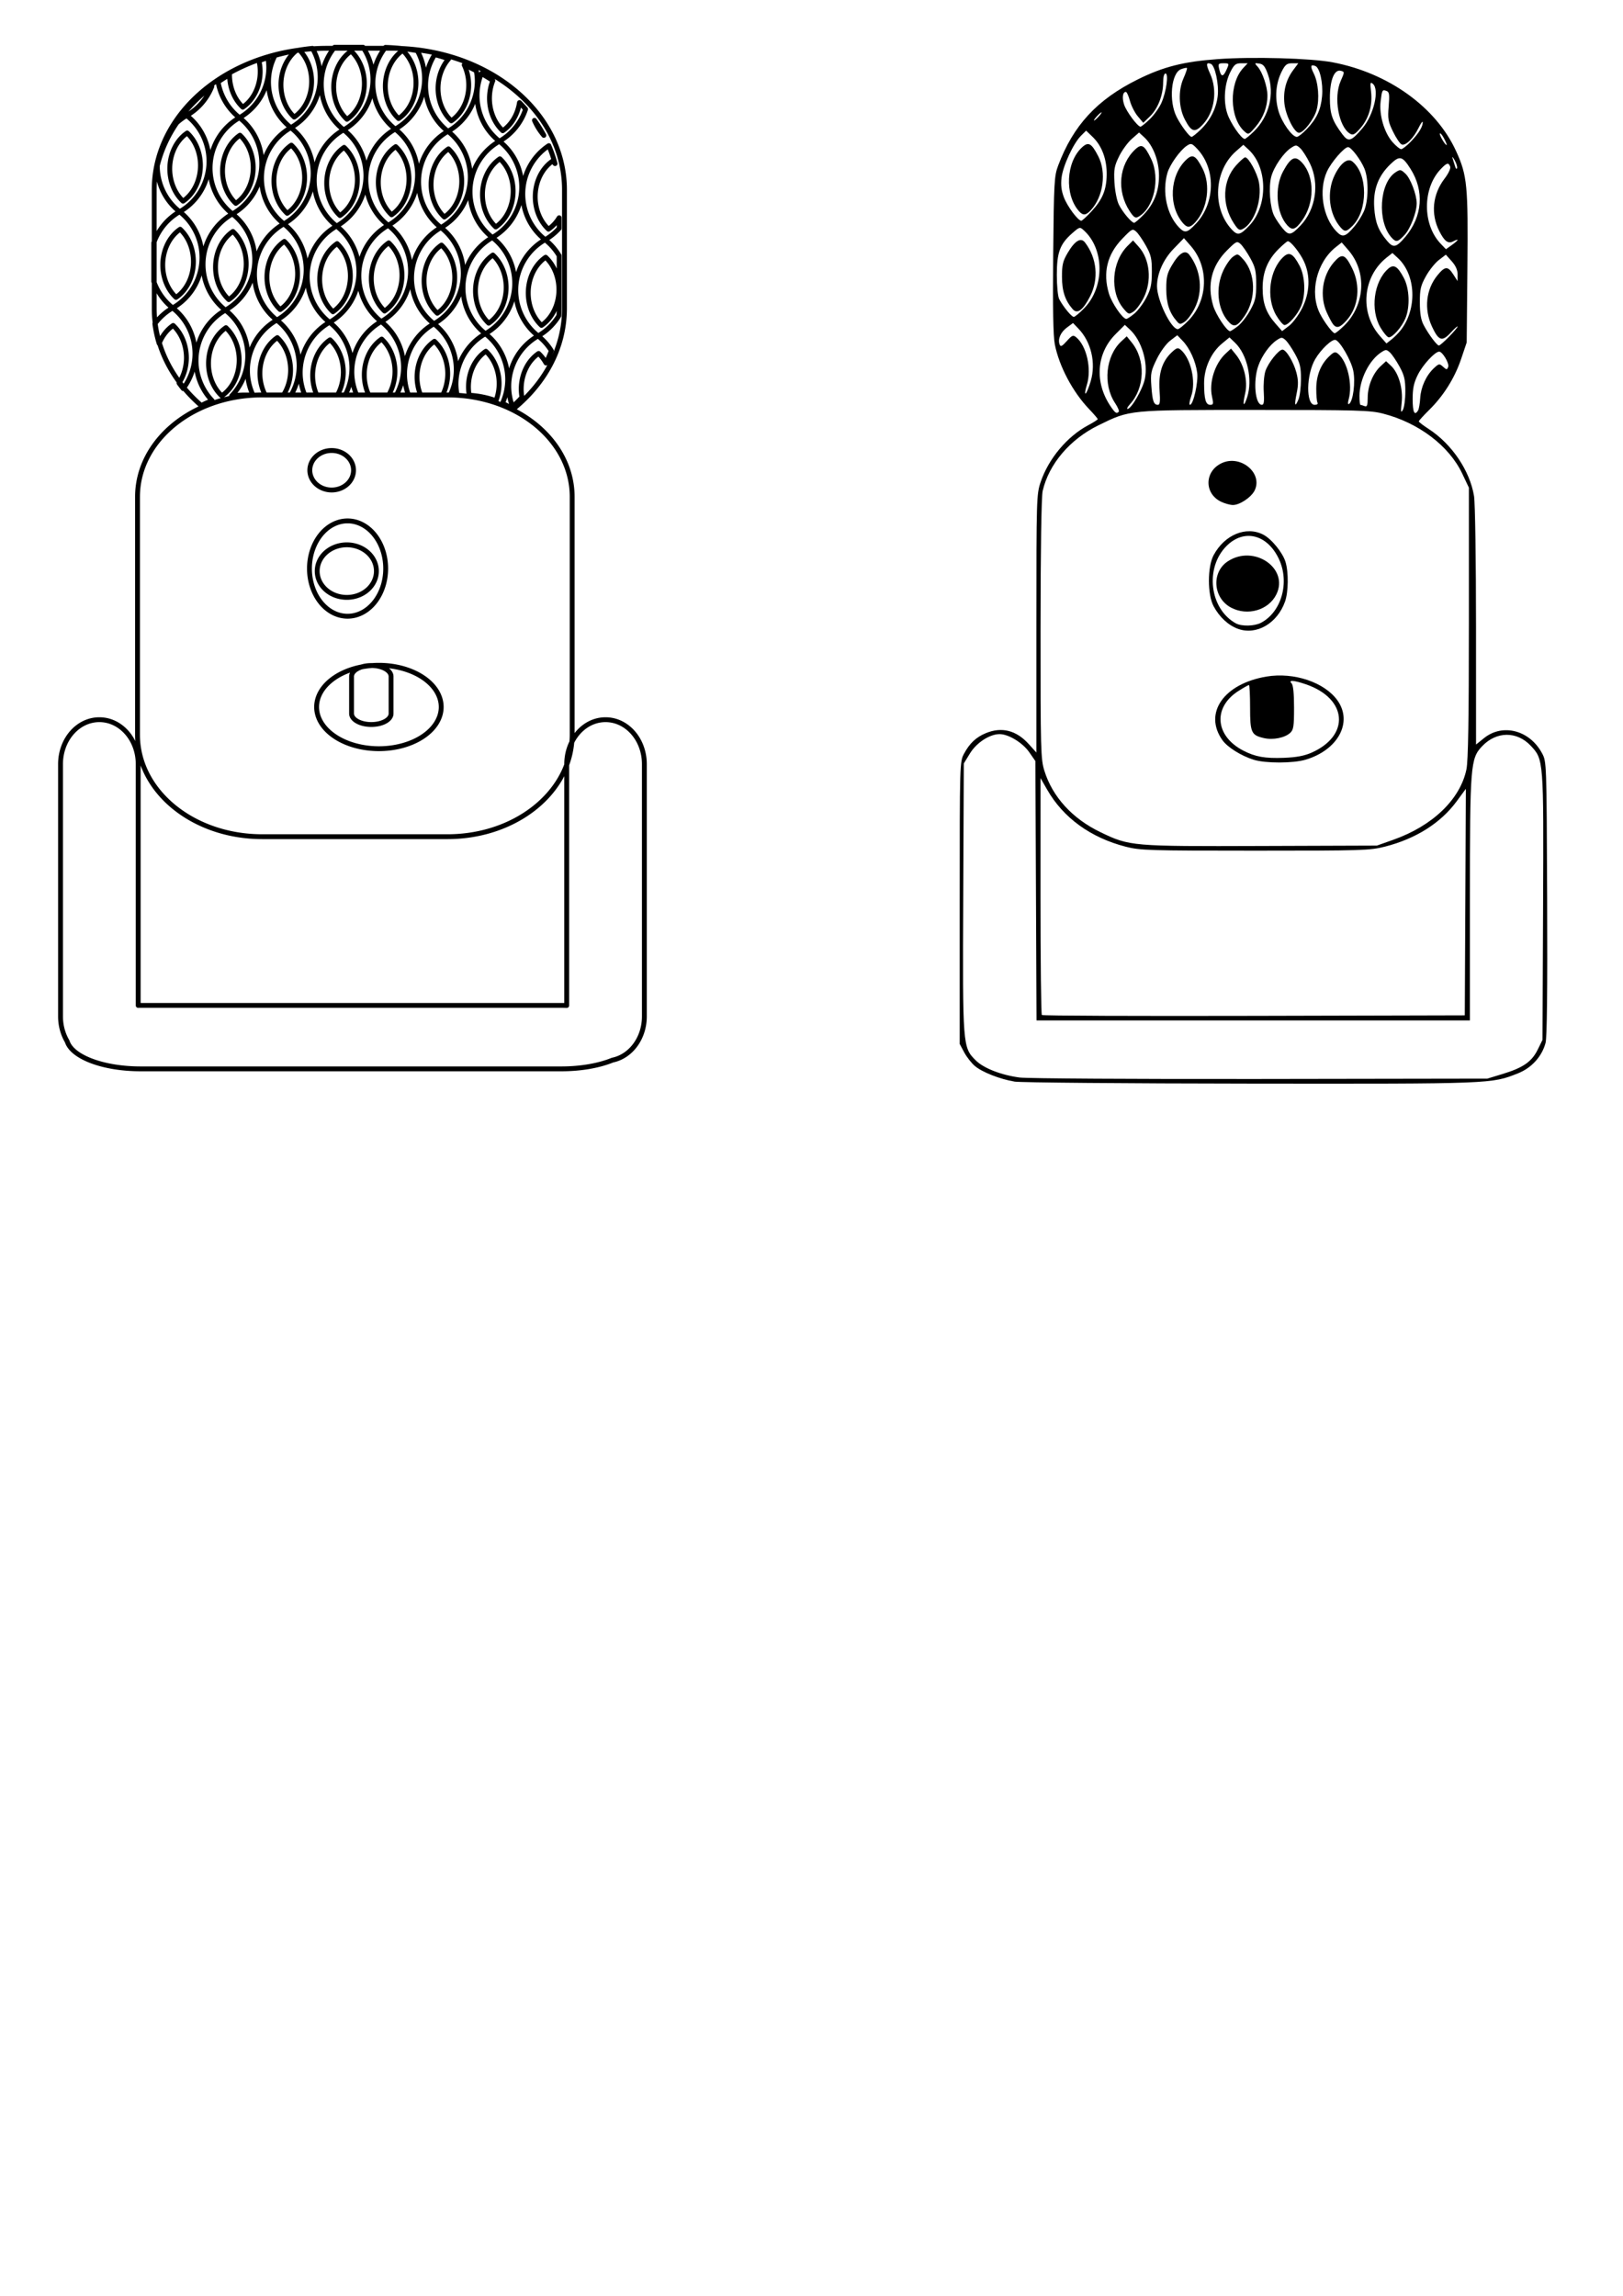 <?xml version="1.0" encoding="UTF-8" standalone="no"?>
<!-- Created with Inkscape (http://www.inkscape.org/) -->

<svg
   width="210mm"
   height="297mm"
   viewBox="0 0 210 297"
   version="1.1"
   id="svg5"
   inkscape:version="1.1.2 (0a00cf5339, 2022-02-04, custom)"
   sodipodi:docname="usb mic 2 track icon svg.svg"
   xmlns:inkscape="http://www.inkscape.org/namespaces/inkscape"
   xmlns:sodipodi="http://sodipodi.sourceforge.net/DTD/sodipodi-0.dtd"
   xmlns="http://www.w3.org/2000/svg"
   xmlns:svg="http://www.w3.org/2000/svg">
  <sodipodi:namedview
     id="namedview7"
     pagecolor="#ffffff"
     bordercolor="#666666"
     borderopacity="1.0"
     inkscape:pageshadow="2"
     inkscape:pageopacity="0.0"
     inkscape:pagecheckerboard="0"
     inkscape:document-units="mm"
     showgrid="false"
     inkscape:zoom="0.72776573"
     inkscape:cx="753.6766"
     inkscape:cy="253.51565"
     inkscape:window-width="1680"
     inkscape:window-height="956"
     inkscape:window-x="-11"
     inkscape:window-y="-11"
     inkscape:window-maximized="1"
     inkscape:current-layer="layer2"
     showguides="false"
     inkscape:guide-bbox="true" />
  <defs
     id="defs2">
    <inkscape:path-effect
       effect="skeletal"
       id="path-effect3390"
       is_visible="true"
       lpeversion="1"
       pattern="M 93.014,56.442 A 43.324,35.247 0 0 0 55.319,74.345 43.324,35.247 0 0 0 89.517,87.979 43.324,35.247 0 0 0 127.221,70.063 43.324,35.247 0 0 0 93.014,56.442 Z m -3.124,5.228 a 30.698,20.924 0 0 0 -26.708,10.628 30.698,20.924 0 0 0 24.231,8.094 30.698,20.924 0 0 0 26.716,-10.636 30.698,20.924 0 0 0 -24.238,-8.086 z"
       copytype="repeated_stretched"
       prop_scale="1"
       scale_y_rel="false"
       spacing="0"
       normal_offset="0"
       tang_offset="0"
       prop_units="false"
       vertical_pattern="false"
       hide_knot="false"
       fuse_tolerance="0" />
    <inkscape:path-effect
       effect="skeletal"
       id="path-effect3338"
       is_visible="true"
       lpeversion="1"
       pattern="M 93.014,56.442 A 43.324,35.247 0 0 0 55.319,74.345 43.324,35.247 0 0 0 89.517,87.979 43.324,35.247 0 0 0 127.221,70.063 43.324,35.247 0 0 0 93.014,56.442 Z m -3.124,5.228 a 30.698,20.924 0 0 0 -26.708,10.628 30.698,20.924 0 0 0 24.231,8.094 30.698,20.924 0 0 0 26.716,-10.636 30.698,20.924 0 0 0 -24.238,-8.086 z"
       copytype="repeated_stretched"
       prop_scale="1"
       scale_y_rel="false"
       spacing="0"
       normal_offset="0"
       tang_offset="0"
       prop_units="false"
       vertical_pattern="false"
       hide_knot="false"
       fuse_tolerance="0" />
    <inkscape:path-effect
       effect="spiro"
       id="path-effect6262"
       is_visible="true"
       lpeversion="1" />
    <inkscape:path-effect
       effect="spiro"
       id="path-effect6137"
       is_visible="true"
       lpeversion="1" />
    <inkscape:path-effect
       effect="spiro"
       id="path-effect6112"
       is_visible="true"
       lpeversion="1" />
    <inkscape:path-effect
       effect="spiro"
       id="path-effect6106"
       is_visible="true"
       lpeversion="1" />
    <inkscape:path-effect
       effect="spiro"
       id="path-effect5402"
       is_visible="true"
       lpeversion="1" />
    <inkscape:path-effect
       effect="spiro"
       id="path-effect5285"
       is_visible="true"
       lpeversion="1" />
    <inkscape:path-effect
       effect="spiro"
       id="path-effect5279"
       is_visible="true"
       lpeversion="1" />
    <inkscape:path-effect
       effect="spiro"
       id="path-effect5143"
       is_visible="true"
       lpeversion="1" />
    <inkscape:path-effect
       effect="spiro"
       id="path-effect5106"
       is_visible="true"
       lpeversion="1" />
    <inkscape:path-effect
       effect="spiro"
       id="path-effect4316"
       is_visible="true"
       lpeversion="1" />
    <inkscape:path-effect
       effect="spiro"
       id="path-effect4310"
       is_visible="true"
       lpeversion="1" />
    <inkscape:path-effect
       effect="spiro"
       id="path-effect2247"
       is_visible="true"
       lpeversion="1" />
    <inkscape:path-effect
       effect="spiro"
       id="path-effect2142"
       is_visible="true"
       lpeversion="1" />
    <inkscape:path-effect
       effect="spiro"
       id="path-effect2138"
       is_visible="true"
       lpeversion="1" />
    <inkscape:path-effect
       effect="spiro"
       id="path-effect1988"
       is_visible="true"
       lpeversion="1" />
    <inkscape:path-effect
       effect="spiro"
       id="path-effect1982"
       is_visible="true"
       lpeversion="1" />
    <inkscape:path-effect
       effect="spiro"
       id="path-effect1865"
       is_visible="true"
       lpeversion="1" />
    <inkscape:path-effect
       effect="spiro"
       id="path-effect1779"
       is_visible="true"
       lpeversion="1" />
    <inkscape:path-effect
       effect="spiro"
       id="path-effect1674"
       is_visible="true"
       lpeversion="1" />
    <inkscape:path-effect
       effect="spiro"
       id="path-effect1670"
       is_visible="true"
       lpeversion="1" />
    <inkscape:path-effect
       effect="spiro"
       id="path-effect1553"
       is_visible="true"
       lpeversion="1" />
    <inkscape:path-effect
       effect="spiro"
       id="path-effect1547"
       is_visible="true"
       lpeversion="1" />
    <inkscape:path-effect
       effect="spiro"
       id="path-effect1669"
       is_visible="true"
       lpeversion="1" />
    <inkscape:path-effect
       effect="spiro"
       id="path-effect1663"
       is_visible="true"
       lpeversion="1" />
    <inkscape:path-effect
       effect="spiro"
       id="path-effect1544"
       is_visible="true"
       lpeversion="1" />
    <inkscape:path-effect
       effect="spiro"
       id="path-effect2054"
       is_visible="true"
       lpeversion="1" />
    <inkscape:path-effect
       effect="spiro"
       id="path-effect1881"
       is_visible="true"
       lpeversion="1" />
    <inkscape:path-effect
       effect="spiro"
       id="path-effect1875"
       is_visible="true"
       lpeversion="1" />
    <inkscape:path-effect
       effect="spiro"
       id="path-effect1360"
       is_visible="true"
       lpeversion="1" />
    <inkscape:path-effect
       effect="spiro"
       id="path-effect1157"
       is_visible="true"
       lpeversion="1" />
    <inkscape:path-effect
       effect="spiro"
       id="path-effect2785"
       is_visible="true"
       lpeversion="1" />
    <inkscape:path-effect
       effect="spiro"
       id="path-effect2650"
       is_visible="true"
       lpeversion="1" />
    <inkscape:path-effect
       effect="spiro"
       id="path-effect2453"
       is_visible="true"
       lpeversion="1" />
    <inkscape:path-effect
       effect="rough_hatches"
       id="path-effect2461"
       is_visible="true"
       lpeversion="1"
       direction="69.998,260.921 , 8.144,0"
       dist_rdm="6;1"
       growth="0"
       do_bend="true"
       bender="69.998,265.921 , 5,0"
       bottom_edge_variation="1.46;1"
       top_edge_variation="1.46;1"
       bottom_tgt_variation="0;1"
       top_tgt_variation="0;1"
       scale_bf="1"
       scale_bb="1"
       scale_tf="1"
       scale_tb="1"
       top_smth_variation="0;1"
       bottom_smth_variation="0;1"
       fat_output="true"
       stroke_width_top="1"
       stroke_width_bottom="1"
       front_thickness="1"
       back_thickness="0.25" />
    <inkscape:path-effect
       effect="skeletal"
       id="path-effect1945"
       is_visible="true"
       lpeversion="1"
       pattern="m 33.861,87.615 h 14.8 c 5.651,0 10.201,4.55 10.201,10.201 v 12.157 c 0,5.651 -4.55,10.201 -10.201,10.201 H 33.861 c -5.651,0 -10.201,-4.55 -10.201,-10.201 V 97.816 c 0,-5.651 4.55,-10.201 10.201,-10.201 z"
       copytype="repeated"
       prop_scale="1.28"
       scale_y_rel="false"
       spacing="2.6"
       normal_offset="0"
       tang_offset="0"
       prop_units="false"
       vertical_pattern="false"
       hide_knot="false"
       fuse_tolerance="0" />
    <inkscape:path-effect
       effect="skeletal"
       id="path-effect1762"
       is_visible="true"
       lpeversion="1"
       pattern="#rect1629"
       copytype="repeated"
       prop_scale="1"
       scale_y_rel="false"
       spacing="0"
       normal_offset="0"
       tang_offset="0"
       prop_units="false"
       vertical_pattern="false"
       hide_knot="false"
       fuse_tolerance="0" />
    <clipPath
       clipPathUnits="userSpaceOnUse"
       id="clipPath2716">
      <path
         id="path2718"
         style="fill:none;stroke:#000000;stroke-width:1.265;stroke-linecap:round;stroke-linejoin:round;stroke-miterlimit:4;stroke-dasharray:none;stroke-opacity:0.955;paint-order:stroke markers fill"
         d="m 171.942,92.539 v 93.056 h 63.428 V 92.539 Z m 1.815,27.652 c 0.305,-5e-5 0.613,0.298 0.613,0.894 v 0.498 c 0.025,0.02 0.044,0.035 0.075,0.059 -0.019,-0.024 -0.081,-0.091 -0.057,-0.072 0.353,0.279 0.452,0.302 0.529,0.758 -0.006,0.117 -0.013,0.234 -0.019,0.351 0.028,-0.06 0.015,-0.06 0.039,0.004 0.086,0.287 0.033,0.584 0.03,0.877 0.003,0.225 0.004,0.45 0.004,0.675 0.077,-0.046 0.159,-0.072 0.242,-0.072 0.041,0 0.081,0.006 0.121,0.017 v -0.809 c 0,-0.595 0.3,-0.893 0.6,-0.894 v 5.3e-4 h 5.3e-4 c 0.301,2.6e-4 0.602,0.298 0.602,0.894 v 1.392 1.124 1.378 c 0.057,-0.296 0.058,-0.261 0.059,-0.214 0.019,-0.058 0.041,-0.111 0.067,-0.159 0.001,-0.006 0.001,-0.003 0.003,-0.009 0.029,-0.125 0.042,-0.254 0.064,-0.38 h -0.001 c 0.089,-0.533 0.337,-0.779 0.583,-0.778 0.297,0.001 0.59,0.362 0.598,1.014 10e-4,0.101 -0.018,0.197 -0.043,0.292 0.071,0.141 0.116,0.325 0.116,0.553 v 1.453 c -0.024,0.349 -0.135,0.665 -0.241,0.991 v 0.452 c 0,1.112 -1.047,1.186 -1.188,0.224 -0.171,-0.083 -0.315,-0.27 -0.365,-0.563 -0.341,0.212 -0.808,-0.032 -0.847,-0.727 -0.362,0.303 -1.025,0.042 -0.989,-0.779 0.002,-0.056 0.005,-0.112 0.007,-0.168 0.008,-0.039 0.017,-0.089 0.028,-0.144 -0.014,-0.048 -0.007,-0.09 0.028,-0.123 -0.011,0.043 -0.02,0.084 -0.028,0.123 0.058,0.202 0.481,0.504 0.711,0.607 0.031,0.014 0.13,-0.051 0.235,-0.129 v -0.31 c -0.18,-0.092 -0.369,-0.314 -0.568,-0.433 -0.083,0.018 -0.176,0.051 -0.281,0.1 -0.017,0.173 0.005,0.354 -0.022,0.01 -0.001,5.3e-4 -0.002,0.001 -0.004,0.002 -0.017,0.008 -0.031,0.018 -0.042,0.028 0.012,-0.049 0.027,-0.098 0.044,-0.147 0.002,-0.21 -0.002,-0.254 0.045,-0.51 0.017,-0.093 0.046,-0.184 0.072,-0.276 -0.255,-0.343 -0.612,-1.846 -0.719,-0.966 -0.024,0.2 0.031,0.427 -0.073,0.6 -0.085,0.142 -0.113,-0.429 -0.115,-0.455 -0.04,-0.143 -0.126,-0.441 -0.144,-0.543 -0.033,-0.184 0.028,-0.385 0,-0.57 v -1.362 c 0,-0.35 0.105,-0.595 0.252,-0.739 0.004,-0.074 0.006,-0.147 0.002,-0.219 -0.054,-0.202 -0.073,-0.239 -0.074,-0.453 -0.025,-0.012 -0.05,-0.023 -0.074,-0.035 0.198,0.05 -0.135,-0.028 -0.274,-0.21 -0.281,-0.368 -0.182,-0.812 -0.192,-1.235 -0.015,-0.596 0.286,-0.894 0.591,-0.894 z m 0.017,2.405 c 0.015,0.019 0.031,0.038 0.051,0.051 0.05,0.032 0.216,0.091 0.166,0.06 -0.07,-0.042 -0.143,-0.077 -0.217,-0.111 z m 53.549,0.445 v 5.3e-4 5.3e-4 c 0.239,-0.006 0.512,0.174 0.692,0.604 0.106,0.253 0.238,0.498 0.318,0.76 0.181,0.59 0.289,1.111 0.381,1.653 0.242,0.085 0.448,0.374 0.448,0.867 v 0.465 c 0.174,-0.305 0.398,-0.452 0.603,-0.474 v -0.292 c 0,-0.596 0.301,-0.894 0.602,-0.894 0.009,0 0.018,0.003 0.027,0.004 0.055,-0.279 0.191,-0.459 0.35,-0.546 0.067,-0.442 0.326,-0.663 0.585,-0.663 0.301,0 0.603,0.298 0.603,0.894 v 1.114 c 0.117,0.155 0.16,0.599 0.15,0.782 -0.004,0.069 -0.022,0.137 -0.033,0.205 -0.004,0.011 -0.008,0.023 -0.011,0.034 0.001,-7.9e-4 0.002,2.7e-4 0.003,0.002 0.032,0.078 0.012,0.681 0.012,0.785 0.002,0.278 -0.004,0.557 -0.002,0.836 7e-5,0.012 5.3e-4,0.024 5.3e-4,0.036 0.003,0.529 -0.232,0.825 -0.496,0.886 -0.068,0.587 -0.459,0.814 -0.777,0.675 -0.25,0.329 -0.685,0.292 -0.895,-0.111 -0.101,0.213 -0.252,0.338 -0.411,0.382 -7.9e-4,0.031 -0.071,0.055 -0.251,0.067 -0.03,0.002 -0.061,0.005 -0.091,0.008 -5e-5,0.005 6e-5,0.007 0,0.011 -0.017,0.243 -0.031,0.486 -0.052,0.728 0.155,0.013 0.217,0.113 0.079,0.383 -0.278,0.542 -0.249,0.817 -1.199,0.354 -0.125,-0.061 -0.139,-0.255 -0.126,-0.442 0.066,0.069 0.614,-0.186 1.005,-0.27 -0.557,-0.313 -0.56,-0.247 -0.837,0.025 -0.091,0.089 -0.143,0.15 -0.164,0.191 0.012,-0.123 0.033,-0.236 0.039,-0.298 0.017,-0.191 0.029,-0.382 0.043,-0.574 -0.037,0.001 -0.101,0.001 -0.209,-0.003 -0.003,0.169 -0.048,0.096 -0.364,0.002 -0.859,0.037 -0.839,0.294 -0.841,-0.148 v -5.3e-4 c -5e-5,-0.007 8e-5,-0.013 0,-0.021 0.007,-0.219 0.003,-0.132 0.018,-0.377 0.005,-0.073 0.007,-0.146 0.014,-0.219 0.002,-0.023 0.003,-0.047 0.012,-0.068 0.002,-0.005 0.016,0.009 0.015,0.004 -0.007,-0.031 -0.023,-0.06 -0.034,-0.089 -0.085,-0.226 -0.16,-0.448 -0.219,-0.686 -0.007,-0.027 0.018,0.053 0.034,0.075 0.009,0.013 -0.008,-0.029 -0.012,-0.044 -0.375,-0.726 -0.434,-1.564 -0.422,-2.37 0.009,-0.596 0.31,-0.894 0.609,-0.894 0.299,-2e-5 0.595,0.298 0.595,0.894 0,0.031 1e-4,0.025 0,0.052 0.105,-0.108 0.233,-0.163 0.361,-0.163 0.069,0 0.137,0.017 0.203,0.048 -0.115,-0.776 -0.233,-1.603 -0.457,-2.354 -0.071,-0.237 -0.189,-0.456 -0.284,-0.685 -0.278,-0.671 0.012,-1.133 0.385,-1.142 z m -50.785,6.287 c 0,0.146 -0.018,0.273 -0.05,0.383 0.02,0.005 0.031,0.007 0.05,0.012 v -0.042 z m 51.399,1.099 c -0.056,0.095 -0.126,0.166 -0.202,0.215 -0.009,0.153 -0.021,0.306 -0.025,0.456 5.3e-4,0.035 0.001,0.065 0.002,0.091 0.096,0.01 0.169,0.019 0.21,0.026 0.002,-0.033 0.005,-0.066 0.007,-0.099 0.004,-0.284 0.005,-0.471 0.009,-0.69 z m -0.099,1.675 c -0.002,0.018 -0.003,0.035 -0.004,0.053 -0.01,-0.01 -0.009,-0.028 0.004,-0.053 z m 1.083,13.016 h 5.3e-4 c 0.218,0 0.436,0.159 0.539,0.473 0.093,-0.074 0.198,-0.112 0.304,-0.112 0.301,0 0.602,0.298 0.602,0.894 v 0.378 c 0.076,-0.045 0.158,-0.068 0.241,-0.068 0.252,0 0.501,0.211 0.577,0.627 0.048,-0.016 0.097,-0.025 0.146,-0.025 0.301,0 0.602,0.298 0.602,0.894 v 1.573 c 0.016,0.125 -0.021,0.26 -0.002,0.384 0.001,0.001 0.002,0.002 0.003,0.004 5.3e-4,-0.021 10e-4,-0.069 0.017,-0.061 0.017,0.007 0.047,0.096 0.073,0.178 0.215,0.326 0.179,0.676 0.144,1.064 -0.001,0.263 0.009,0.526 0.008,0.789 -0.002,0.31 -0.002,0.621 -0.001,0.931 1.4e-4,0.172 -5.3e-4,0.345 -5.3e-4,0.517 4e-5,0.156 5.3e-4,0.312 5.3e-4,0.469 -5e-5,1.192 -1.204,1.192 -1.205,0 v -0.175 c -0.14,0.143 -0.101,0.033 0,-0.214 v -0.08 -0.129 c -0.193,0.202 -0.465,0.22 -0.672,0.052 -0.063,0.006 -0.123,0.012 -0.176,0.012 -0.008,0.033 -0.016,0.069 -0.024,0.105 0.084,0.091 0.178,0.176 0.232,0.286 0.049,0.1 -0.163,-0.149 -0.245,-0.223 0.005,-0.022 0.009,-0.042 0.013,-0.062 -0.033,-0.036 -0.065,-0.072 -0.092,-0.112 -0.121,-0.018 -0.169,-0.077 -0.077,-0.216 -0.003,-0.038 -0.002,-0.076 -5.3e-4,-0.114 -0.124,0.092 -0.269,0.121 -0.406,0.083 v 0.35 c 0,1.192 -1.204,1.192 -1.204,0 v -0.411 c -0.12,-0.028 -0.234,-0.103 -0.322,-0.226 -0.22,-0.105 -0.4,-0.383 -0.4,-0.843 v -0.081 -0.881 -0.122 c -0.059,-0.178 -0.108,-0.36 -0.133,-0.549 0.016,-0.156 0.012,-0.203 0.054,-0.343 0.007,-0.022 0.014,0.046 0.03,0.064 0.007,0.007 0.008,-0.018 0.012,-0.027 -0.019,-0.047 -0.04,-0.094 -0.059,-0.141 -0.156,-0.266 -0.192,-0.288 -0.264,-0.63 -0.013,-0.064 0,-0.131 0,-0.196 V 148.3 h -5.2e-4 c 0,-0.42 0.159,-0.691 0.361,-0.815 v -1.412 c 0,-0.596 0.301,-0.894 0.602,-0.894 0.117,0 0.234,0.046 0.334,0.136 0.11,-0.129 0.249,-0.196 0.389,-0.196 z m -51.422,1.203 h 5.3e-4 5.2e-4 l 5.3e-4,5.3e-4 v 5.3e-4 h 5.3e-4 5.3e-4 c 0.259,2.6e-4 0.517,0.222 0.584,0.664 0.108,-0.121 0.243,-0.182 0.379,-0.182 0.078,0 0.156,0.021 0.228,0.06 0.004,-1e-4 0.008,-5.3e-4 0.012,-5.3e-4 0.301,0 0.603,0.298 0.603,0.895 v 1.384 c 0,0.166 -0.02,0.333 0,0.497 0.015,0.128 0.07,0.249 0.104,0.374 0.046,0.088 0.094,0.176 0.139,0.266 0.111,0.221 0.258,0.517 0.342,0.749 0.067,0.186 0.132,0.649 0.134,0.438 0.158,0.286 0.172,0.601 0.149,0.918 -0.008,0.117 -0.035,0.232 -0.035,0.35 0.016,0.311 0.014,0.624 0.01,0.935 -0.015,1.192 -1.22,1.177 -1.204,-0.015 0.004,-0.303 0.001,-0.606 -0.008,-0.909 -0.303,0.099 -0.556,-1.919 -0.835,-0.938 -2.6e-4,0.001 2e-5,0.001 -5.3e-4,0.002 v 1.381 1.128 c 0,0.325 -0.09,0.559 -0.221,0.707 -3e-5,0.01 5.3e-4,0.019 5.3e-4,0.029 0.225,-0.023 0.296,-0.027 0,0.002 -1e-4,0.012 2e-4,0.023 0,0.036 -5.3e-4,0.058 0.047,0.166 -0.011,0.175 -0.397,0.059 -0.802,0.004 -1.204,0.006 -0.389,0.002 -0.268,-0.033 0.025,-0.077 -0.051,-0.06 -0.009,-0.236 -0.037,-0.629 -0.007,-0.062 -0.014,-0.115 -0.021,-0.174 -0.098,-0.419 -0.175,-0.889 -0.398,-0.562 0.097,0.213 0.105,0.355 0.1,0.658 0.033,0.089 -0.081,0.192 -0.059,0.288 0.228,0.98 -0.87,1.084 -1.144,0.382 -0.317,-0.015 -0.836,-1.665 -0.956,-0.701 -0.007,0.054 -0.025,0.108 -0.021,0.163 2.2e-4,0.003 0.001,0.006 0.002,0.009 0.015,0.032 0.027,0.064 0.04,0.097 0.004,0.01 0.002,0.044 -5.3e-4,0.033 -0.014,-0.043 -0.035,-0.085 -0.04,-0.13 -0.054,-0.119 -0.114,-0.235 -0.152,-0.359 -0.016,-0.051 7.9e-4,-0.107 0.001,-0.161 0.002,-0.416 -0.009,-0.831 -0.008,-1.247 0.019,-0.56 0.085,-1.12 -0.042,-1.675 h 5.3e-4 c -0.101,-0.442 0.007,-0.749 0.194,-0.897 -0.034,-0.052 -0.062,-0.095 -0.11,-0.174 -0.044,-0.072 -0.063,-0.158 -0.083,-0.241 -0.089,-0.366 -0.084,-0.72 -0.074,-1.094 h 5.3e-4 c 0.015,-0.596 0.291,-0.893 0.576,-0.892 0.139,2.4e-4 0.28,0.072 0.394,0.214 0.036,-0.255 0.186,-0.42 0.377,-0.467 0.037,-0.015 0.077,-0.024 0.12,-0.025 0.184,-0.003 0.413,0.128 0.645,0.443 1.8e-4,2.3e-4 0.638,0.864 0.666,0.919 0.092,0.178 0.167,0.363 0.233,0.552 v -0.421 -1.889 c 0,-0.596 0.301,-0.894 0.602,-0.894 z m -2.406,2.766 c -0.008,0.178 -0.017,0.355 0.046,0.527 0.011,0.031 0.008,0.077 0.038,0.09 0.021,0.009 0.007,-0.046 0.01,-0.069 0.031,0.044 0.061,0.088 0.092,0.132 -0.055,-0.229 -0.113,-0.457 -0.187,-0.68 z m 0.725,3.78 c 2e-5,0.003 -3e-5,0.006 0,0.009 -1.3e-4,0.013 1.2e-4,0.025 0,0.038 0.013,0.016 0.025,0.034 0.037,0.049 -0.011,-0.033 -0.023,-0.065 -0.037,-0.096 z m 0.257,0.591 c 8e-5,2.7e-4 5.3e-4,7.9e-4 5.3e-4,0.001 -1e-5,-2.7e-4 -3e-5,-5.3e-4 0,-0.001 z m 5.3e-4,0.002 c -0.002,0.021 -0.004,0.042 -0.008,0.067 0.01,-0.002 0.018,-0.001 0.025,0.008 -0.006,-0.025 -0.011,-0.05 -0.017,-0.074 z" />
    </clipPath>
    <clipPath
       clipPathUnits="userSpaceOnUse"
       id="clipPath1703">
      <path
         id="path1705"
         style="fill:none;stroke:#000000;stroke-width:1.265;stroke-linecap:round;stroke-linejoin:round;stroke-opacity:0.955;paint-order:stroke markers fill"
         d="M 34.332,58.324 V 148.515 H 139.666 V 75.964 c -0.7,0.134 -1.42,0.146 -2.142,0.117 -0.799,0.213 -1.59,0.455 -2.378,0.711 0.001,0.063 0.001,0.126 0,0.189 0.247,0.491 0.478,0.988 0.59,1.521 0.038,0.181 -0.364,0.076 -0.538,0.141 -0.314,0.116 -0.61,0.279 -0.922,0.4 -0.195,0.076 -0.391,0.163 -0.598,0.192 -0.036,0.005 0.005,-0.073 0.007,-0.109 -0.085,0.129 -0.171,0.257 -0.256,0.386 -0.111,0.136 -0.22,0.259 -0.328,0.378 0.014,0.015 0.028,0.032 0.042,0.047 0.303,-0.158 0.578,-0.234 0.816,-0.24 0.676,-0.018 1.058,0.514 0.976,1.23 0.145,-0.014 0.291,-0.026 0.437,-0.035 -0.063,-0.577 -0.065,-0.776 0.061,-0.004 0.152,-0.009 0.304,-0.014 0.456,-0.016 0.017,0.922 0.035,1.844 0.052,2.766 0.016,0.875 -0.074,0.629 -0.191,-0.016 -1.216,-0.019 -2.492,0.346 -3.748,0.357 -0.2,0.002 -0.401,0.003 -0.602,0.004 -0.099,-5.29e-4 -0.197,-0.002 -0.296,-0.003 -0.127,0.028 -0.253,0.053 -0.381,0.075 -0.109,0.373 -0.232,0.739 -0.464,1.043 -0.291,0.38 -1.318,0.09 -1.729,0.134 -0.228,0.031 -0.457,0.048 -0.683,0.092 -0.294,0.058 -0.527,0.129 -0.723,0.182 -0.162,0.146 -0.311,0.236 -0.402,0.091 -0.003,-0.005 -0.005,-0.009 -0.008,-0.013 -0.365,0.01 -0.596,-0.264 -0.989,-1.263 -0.24,0.15 -0.48,0.303 -0.745,0.399 -1.207,0.438 -1.969,0.374 -3.247,0.419 -0.858,0.03 -1.341,0.03 -1.787,0.051 0.04,0.115 0.077,0.23 0.109,0.346 0.478,0.021 0.959,0.072 1.436,0.115 0.005,1.22e-4 0.009,1.72e-4 0.014,5.29e-4 0.271,0.81 0.672,1.588 0.812,2.431 0.027,0.159 -0.213,0.25 -0.35,0.334 -1.349,0.828 -2.253,0.878 -3.784,0.952 -0.668,0.04 -1.312,-0.148 -1.967,-0.221 -0.137,-0.015 -0.353,0.035 -0.483,0.045 -0.077,0.004 -0.155,0.008 -0.234,0.012 -0.78,0.519 -0.763,0.538 -2.471,-0.227 -0.215,-0.096 -0.208,-0.428 -0.266,-0.656 -0.249,-0.979 -0.172,-1.973 -0.181,-2.97 0.026,-0.585 0.003,-0.631 0.102,-1.044 -0.029,-0.122 -0.076,-0.242 -0.111,-0.351 -0.335,-0.838 -0.415,-0.857 0.038,-1.334 0.008,-0.164 0.011,-0.322 -0.009,-0.459 -0.035,-0.467 -0.042,-0.914 0.021,-1.373 -0.386,-0.597 -0.394,-1.615 -0.349,-1.988 0.068,-0.561 1.604,-0.922 1.866,-1.009 2.041,-0.23 1.299,-0.193 3.421,-0.233 0.262,-0.005 0.801,-0.018 1.376,-0.017 0.095,1.22e-4 0.19,0.002 0.285,0.003 0.091,-0.21 0.194,-0.416 0.313,-0.613 -0.115,-1.076 0.545,-1.423 1.347,-1.589 0.097,-0.163 0.2,-0.321 0.314,-0.47 -0.01,-0.004 -0.021,-0.009 -0.031,-0.013 -0.048,0.03 -0.096,0.058 -0.145,0.085 -0.046,0.025 0.078,-0.112 0.127,-0.093 0.006,0.002 0.012,0.005 0.019,0.008 0.028,-0.017 0.055,-0.035 0.083,-0.052 0.049,-0.061 0.099,-0.12 0.152,-0.177 0.273,-0.29 0.719,-0.346 1.091,-0.487 0.543,-0.206 1.098,-0.388 1.66,-0.545 0.129,-0.161 0.291,-0.332 0.565,-0.655 0.453,-0.327 0.37,-0.298 1.205,-0.538 0.037,-0.011 0.076,-0.013 0.115,-0.012 0.065,0.001 0.131,0.012 0.195,0.012 h 1.927 5.3e-4 c 1.299,0 1.977,0.626 2.038,1.281 0.228,0.244 0.245,0.361 0.117,0.396 0.078,0.042 0.158,0.093 0.24,0.157 0.12,0.093 0.643,0.43 1.096,0.789 0.042,0.005 0.088,0.004 0.128,0.01 0.238,-0.094 0.476,-0.187 0.718,-0.271 0.662,-0.231 1.332,-0.442 2.002,-0.649 0.423,-0.959 0.547,-0.915 1.281,-0.907 0.486,0.031 0.974,0.072 1.461,0.099 0.651,-0.166 1.314,-0.303 2.091,-0.41 0.101,-0.014 0.217,-0.048 0.335,-0.082 V 58.324 Z M 136.419,73.479 c -0.049,0.002 -0.097,0.039 -0.145,0.101 0.077,-0.023 0.155,-0.046 0.231,-0.068 -0.029,-0.023 -0.058,-0.034 -0.086,-0.033 z m -22.596,5.068 c -0.009,-0.006 0.052,0.039 0.171,0.131 0.005,-0.005 0.009,-0.01 0.013,-0.014 -0.103,-0.061 -0.175,-0.11 -0.184,-0.116 z m 11.41,0.197 c -1.122,0.171 -2.247,0.316 -3.379,0.417 -0.089,0.389 -0.181,0.776 -0.279,1.163 0.002,2.9e-5 0.004,-1.6e-5 0.006,0 1.037,0.01 2.387,-0.147 2.7,1.357 0.081,-0.061 0.177,-0.211 0.25,-0.195 0.367,0.076 0.691,0.129 0.991,0.178 -0.107,-0.171 -0.062,-0.646 0.264,-1.661 -0.754,-0.643 -0.845,-0.968 -0.553,-1.258 z m 1.52,2.291 c -0.301,0.232 -0.681,0.574 -0.95,0.675 0.606,0.106 1.017,0.216 1.149,0.521 0.52,-0.333 0.641,-0.419 0.762,-0.491 -0.516,-0.11 -0.836,-0.377 -0.961,-0.706 z m -2.274,0.675 c -0.051,0.006 -0.108,0.086 -0.162,0.185 0.003,0.026 0.007,0.051 0.01,0.079 0.002,0.023 10e-4,0.046 10e-4,0.068 0.098,-0.049 0.158,-0.156 0.238,-0.233 -0.021,-0.075 -0.052,-0.103 -0.088,-0.099 z m 6.153,2.361 c -0.109,0.018 -0.219,0.035 -0.329,0.049 0.053,0.127 0.098,0.23 0.157,0.374 0.058,-0.141 0.115,-0.281 0.172,-0.422 z m -17.939,0.276 c -0.004,0.027 -0.007,0.051 -0.008,0.07 -0.003,0.043 0.022,0.17 0.026,0.127 0.004,-0.065 -0.005,-0.131 -0.018,-0.197 z m 3.703,1.713 c -0.004,0.049 -0.007,0.098 -0.01,0.147 -0.003,0.044 -0.002,0.091 0.001,0.138 0.03,0.002 0.06,0.002 0.09,0.003 0.005,-0.075 -0.004,-0.147 -0.04,-0.218 -0.013,-0.024 -0.026,-0.047 -0.041,-0.07 z M 60.831,107.679 v 0.001 c 0.041,0.256 0.114,0.514 0.192,0.772 0.521,0.433 0.978,0.967 1.499,1.4 -0.532,0.397 -0.58,0.447 -1.131,0.743 0.009,0.011 0.017,0.023 0.021,0.035 0.572,1.596 0.221,2.187 -0.451,2.455 0.118,7.9e-4 0.258,-0.003 0.364,0 0.093,0.002 0.251,-0.039 0.351,-0.034 0.06,0.003 0.101,0.023 0.095,0.079 -0.054,0.5 -0.081,0.788 -0.114,1.126 0.063,-0.025 0.127,-0.05 0.191,-0.073 0.218,-0.078 0.64,-0.351 0.685,-0.123 0.354,1.801 0.435,2.465 0.094,2.767 0.017,0.01 0.041,0.011 0.069,0.005 0.085,-0.042 0.165,-0.081 0.272,-0.134 0.087,-0.044 -0.136,0.112 -0.272,0.134 -0.729,0.359 -0.696,0.299 -0.577,0.21 -0.002,2.6e-4 -0.003,2.7e-4 -0.005,5.3e-4 -0.19,0.122 -0.64,0.403 -1.469,0.912 2.483,-0.217 2,0.274 1.709,1.85 -0.586,0.715 -1.144,1.677 -1.894,2.21 -0.41,0.292 -0.962,0.208 -1.427,0.226 -0.571,5.3e-4 -1.14,-0.032 -1.71,-0.012 -0.366,0.027 -0.688,0.069 -0.996,0.064 -0.004,0.103 -0.008,0.205 -0.009,0.308 -0.357,1.197 -0.033,0.156 -0.23,0.702 -0.001,0.015 -0.002,0.029 -0.003,0.043 -0.004,0.036 -0.06,0.134 -0.048,0.099 0.023,-0.067 0.035,-0.099 0.051,-0.143 0.009,-0.132 0.002,-0.265 0.005,-0.398 0.006,-0.335 -0.03,-0.537 -0.096,-0.641 -0.086,-0.014 -0.172,-0.031 -0.258,-0.058 -0.717,0.326 -2.278,3.314 -2.347,1.236 -0.015,-0.468 -0.002,-0.885 0.199,-1.307 -0.143,-0.506 -0.17,-0.993 -0.084,-1.447 -0.755,0.731 0.237,-0.169 -1.682,1.542 -0.278,0.13 -0.617,0.607 -0.834,0.39 -0.363,-0.362 -0.675,-0.798 -0.905,-1.271 0.007,0.372 -0.191,0.555 -0.551,1.321 -0.318,0.241 -0.606,0.529 -0.955,0.722 -0.25,0.138 -0.51,0.257 -0.775,0.366 -0.274,0.365 -0.551,0.729 -0.813,1.102 0.034,0.078 0.067,0.158 0.094,0.239 0.051,0.15 0.002,0.317 0.001,0.476 -5.29e-4,0.051 -0.002,0.101 -0.003,0.151 0.403,0.044 0.702,0.237 0.695,0.712 -0.005,0.374 -0.106,0.737 -0.205,1.1 0.013,0.133 -0.002,0.27 0.004,0.405 0.009,0.189 0.021,0.377 0.032,0.565 0.032,0.563 0.134,1.189 -0.503,1.609 -0.092,0.06 -0.19,0.103 -0.293,0.134 -0.251,0.316 -0.654,0.515 -1.296,0.496 -0.415,0.019 -1.741,0.336 -1.944,-0.079 -0.675,-1.382 -0.779,-1.82 -0.484,-2.156 -0.05,-0.022 -0.085,-0.075 -0.132,-0.106 -0.147,-0.096 -0.292,-0.196 -0.446,-0.28 -0.913,-0.494 -1.355,-0.451 -2.365,-0.223 -0.543,-0.006 -1.262,0.382 -1.63,-0.018 -0.48,-0.521 -0.406,-1.363 -0.41,-2.085 -0.152,0.008 -0.303,0.017 -0.455,0.027 -0.442,-0.017 -1.053,0.299 -1.325,-0.05 -0.168,-0.215 -0.263,-0.465 -0.327,-0.731 -0.097,-0.09 -0.187,-0.19 -0.287,-0.275 0.081,0.015 0.16,0.028 0.239,0.04 -0.099,-0.558 -0.114,-1.161 -0.379,-1.65 -0.016,-0.03 -0.043,-0.033 -0.075,-0.018 -0.085,0.083 -0.168,0.167 -0.241,0.259 0.078,-0.109 0.172,-0.226 0.241,-0.259 0.065,-0.064 0.131,-0.127 0.194,-0.192 0.043,-0.044 0.095,-0.1 0.157,-0.098 0.365,0.009 0.729,0.04 1.093,0.073 -0.449,-0.441 -0.624,-0.839 -0.517,-1.22 -0.417,-0.031 -0.814,-0.097 -1.074,-0.39 -1.059,-1.19 0.864,-2.547 1.603,-2.859 0.532,-0.225 1.097,-0.379 1.667,-0.467 0.775,-0.12 1.566,-0.104 2.349,-0.157 0.791,-0.012 1.582,-0.021 2.372,-0.035 0.43,-0.007 0.886,-0.145 1.314,-0.146 0.195,-5.3e-4 0.383,0.027 0.561,0.107 0.295,0.133 0.563,0.259 0.809,0.378 0.016,-0.003 0.031,-0.006 0.046,-0.008 -0.011,0.004 -0.02,0.009 -0.026,0.017 0.029,0.014 0.059,0.028 0.087,0.042 0.001,-0.011 0.002,-0.021 0.003,-0.032 0.003,-0.029 -0.026,-0.032 -0.063,-0.027 0.078,-0.025 0.265,0.072 0.672,0.249 0.01,0.023 0.018,0.038 0.028,0.06 0.034,-0.038 0.071,-0.076 0.115,-0.115 0.009,-0.008 0.072,0.136 0.149,0.327 1.873,1.021 1.432,1.274 0.728,1.104 -0.013,0.009 -0.025,0.019 -0.037,0.027 0.615,0.162 1.29,0.06 1.897,0.255 0.033,0.011 0.061,0.03 0.086,0.053 0.075,-0.242 1.478,-1.243 1.63,-1.377 0.153,-0.134 0.272,-0.303 0.417,-0.446 0.214,-0.212 0.44,-0.412 0.66,-0.619 0.139,-0.075 0.392,-0.208 0.665,-0.354 0.085,-0.08 0.129,-0.122 0.222,-0.209 0.397,-0.371 0.803,-0.734 1.206,-1.099 -0.184,-0.026 -0.352,-0.056 -0.458,-0.073 -0.216,-0.014 -0.433,-0.024 -0.65,-0.032 -0.021,0.003 -0.043,0.007 -0.064,0.012 -0.154,0.003 -0.307,0.007 -0.461,0.008 -0.033,0.002 -0.067,0.004 -0.1,0.006 -0.076,0.014 -0.172,0.052 -0.208,0.016 -0.155,0.022 -0.283,0.022 -0.387,0 -0.468,-7.9e-4 -0.936,-0.024 -1.404,-0.024 -0.312,0.001 -0.795,0.282 -0.935,0.003 -0.157,0.002 -0.314,0.005 -0.471,0.006 -0.042,-0.001 -0.131,0.038 -0.125,-0.004 0.043,-0.266 0.072,-0.538 0.101,-0.811 -0.048,-0.009 -0.097,-0.019 -0.146,-0.029 0.012,-0.894 -0.306,-1.857 0.036,-2.684 0.142,-0.344 0.741,-0.079 1.114,-0.094 0.102,-0.004 0.204,-0.007 0.306,-0.009 0.43,-0.344 0.115,-0.168 1.137,-0.506 0.16,-0.004 0.319,0.001 0.478,0.002 0.007,-0.006 0.013,-0.012 0.02,-0.018 0.082,-0.013 0.174,0.002 0.245,-0.04 0.443,-0.255 0.856,-0.56 1.284,-0.84 -0.158,0.037 -0.614,0.193 -0.474,0.112 0.529,-0.306 0.998,-0.332 1.58,-0.429 v -5.3e-4 c 0.204,-0.034 0.396,-0.049 0.575,-0.049 0.212,-0.473 0.544,-0.833 0.995,-1.239 0.63,-0.256 -1.124,0.462 0.743,-0.369 0.589,-0.262 1.209,-0.443 1.821,-0.64 0.374,-0.121 0.766,-0.523 1.124,-0.36 0.066,0.03 0.129,0.062 0.192,0.097 0.168,-0.106 0.323,-0.213 0.452,-0.326 z M 47.729,119.787 c -0.038,-0.01 -0.076,-0.021 -0.114,-0.034 -0.024,-0.008 -0.022,-0.021 -0.012,-0.036 -0.612,-0.194 -1.3,-0.668 -0.87,-1.224 -0.181,-0.094 -0.379,-0.194 -0.598,-0.3 -0.023,0.216 -0.041,0.416 -0.055,0.603 0.008,0.098 0.017,0.204 0.021,0.328 0.318,0.228 0.512,0.555 0.566,0.897 0.221,0.006 0.448,0.018 0.633,0.05 0.145,-0.093 0.289,-0.186 0.43,-0.283 z m -0.996,-1.294 c 0.028,0.015 0.058,0.03 0.085,0.045 -0.015,-0.033 -0.027,-0.06 -0.043,-0.095 -0.015,0.017 -0.029,0.034 -0.042,0.05 z m 12.812,0.073 c -0.006,0.003 -0.013,0.007 -0.019,0.01 0.002,0.005 0.003,0.01 0.004,0.015 0.005,-0.008 0.01,-0.016 0.015,-0.024 z m -0.065,0.105 c -0.01,10e-4 -0.018,0.003 -0.029,0.004 0.006,0.003 0.018,2e-4 0.026,0.002 0.001,-0.002 0.002,-0.004 0.003,-0.006 z m -9.341,1.318 c -0.054,0.001 -0.094,0.135 -0.143,0.188 0.11,-0.098 0.095,-0.085 0.186,-0.165 -0.006,-0.005 -0.012,-0.009 -0.019,-0.014 -0.008,-0.006 -0.017,-0.008 -0.024,-0.008 z m -13.075,2.732 c -0.07,-0.002 0.137,0.043 0.207,0.035 0.039,-0.005 0.078,-0.011 0.117,-0.016 -0.068,-0.011 -0.162,-0.014 -0.324,-0.019 z m 9.908,2.214 c -0.011,0.001 -0.021,0.003 -0.032,0.005 -0.018,0.025 -0.036,0.051 -0.053,0.076 -0.022,0.032 0.123,-0.086 0.085,-0.081 z m -1.58,5.469 c -0.021,0.011 -0.043,0.021 -0.066,0.024 -0.502,0.058 -0.703,-0.044 -0.397,0.08 0.255,-0.018 0.4,-0.026 0.464,-0.103 z" />
    </clipPath>
  </defs>
  <g
     inkscape:label="Layer 1"
     inkscape:groupmode="layer"
     id="layer1"
     style="display:inline">
    <path
       id="path3132"
       style="fill:none;fill-rule:evenodd;stroke:#000000;stroke-width:0.629;stroke-linecap:round;stroke-linejoin:round;paint-order:stroke markers fill"
       d="m 49.903,73.553 a 4.931,6.166 0 0 1 -4.931,6.166 4.931,6.166 0 0 1 -4.931,-6.166 4.931,6.166 0 0 1 4.931,-6.166 4.931,6.166 0 0 1 4.931,6.166 z m -1.2,0.329 a 3.83,3.4 0 0 1 -3.83,3.4 3.83,3.4 0 0 1 -3.83,-3.4 3.83,3.4 0 0 1 3.83,-3.4 3.83,3.4 0 0 1 3.83,3.4 z m -2.96,-13.046 a 2.828,2.554 0 0 1 -2.828,2.554 2.828,2.554 0 0 1 -2.828,-2.554 2.828,2.554 0 0 1 2.828,-2.554 2.828,2.554 0 0 1 2.828,2.554 z m 2.301,25.261 c 1.416,0 2.556,0.632 2.556,1.417 v 4.797 c 0,0.785 -1.14,1.417 -2.556,1.417 -1.416,0 -2.556,-0.632 -2.556,-1.417 v -4.797 c 0,-0.785 1.14,-1.417 2.556,-1.417 z m 9.044,5.364 a 8.061,5.396 0 0 1 -8.061,5.396 8.061,5.396 0 0 1 -8.061,-5.396 8.061,5.396 0 0 1 8.061,-5.396 8.061,5.396 0 0 1 8.061,5.396 z M 46.981,6.113 a 7.47,7.501 0 0 1 0.076,0.129 h -3.864 a 7.47,7.501 0 0 1 0.095,-0.129 c 0.011,-10e-6 0.021,-3.7e-4 0.032,-3.7e-4 z m -3.788,0.129 A 7.47,7.501 0 0 0 41.57,10.877 a 7.47,7.501 0 0 0 2.889,5.921 7.47,7.501 0 0 0 -3.797,6.528 7.47,7.501 0 0 0 2.889,5.921 7.47,7.501 0 0 0 -3.797,6.528 7.47,7.501 0 0 0 2.889,5.921 7.47,7.501 0 0 0 -3.797,6.528 7.47,7.501 0 0 0 0.585,2.872 h -1.754 a 7.47,7.501 0 0 0 1.026,-3.763 7.47,7.501 0 0 0 -2.887,-5.922 7.47,7.501 0 0 0 3.794,-6.526 7.47,7.501 0 0 0 -2.887,-5.922 7.47,7.501 0 0 0 3.794,-6.526 7.47,7.501 0 0 0 -2.887,-5.922 7.47,7.501 0 0 0 3.794,-6.526 7.47,7.501 0 0 0 -0.963,-3.678 c 0.625,-0.042 1.257,-0.065 1.896,-0.065 z m -2.729,0.065 c -0.58,0.039 -1.154,0.097 -1.721,0.171 a 4.434,5.315 0 0 0 -0.002,-0.003 c 0.559,-0.09 1.125,-0.164 1.697,-0.221 a 7.47,7.501 0 0 1 0.026,0.052 z m -1.721,0.171 a 4.434,5.315 0 0 1 1.577,4.047 4.434,5.315 0 0 1 -2.252,4.624 4.434,5.315 0 0 1 -1.715,-4.195 4.434,5.315 0 0 1 1.987,-4.411 c -0.941,0.165 -1.861,0.376 -2.756,0.63 a 7.47,7.501 0 0 0 -0.839,3.416 7.47,7.501 0 0 0 2.889,5.921 7.47,7.501 0 0 0 -3.797,6.528 7.47,7.501 0 0 0 2.889,5.921 7.47,7.501 0 0 0 -3.797,6.528 7.47,7.501 0 0 0 2.889,5.921 7.47,7.501 0 0 0 -3.797,6.528 7.47,7.501 0 0 0 0.707,3.164 h -1.054 c -0.58,0 -1.148,0.041 -1.701,0.115 a 7.47,7.501 0 0 0 2.081,-5.171 7.47,7.501 0 0 0 -2.887,-5.922 7.47,7.501 0 0 0 3.794,-6.526 7.47,7.501 0 0 0 -2.887,-5.922 7.47,7.501 0 0 0 3.794,-6.526 7.47,7.501 0 0 0 -2.887,-5.922 7.47,7.501 0 0 0 3.794,-6.526 7.47,7.501 0 0 0 -0.117,-1.244 c -0.39,0.126 -0.775,0.261 -1.154,0.404 a 4.434,5.315 0 0 1 0.163,1.381 4.434,5.315 0 0 1 -2.252,4.624 4.434,5.315 0 0 1 -1.715,-4.195 4.434,5.315 0 0 1 6.7e-4,-0.01 c -0.51,0.297 -1.003,0.611 -1.481,0.94 a 7.47,7.501 0 0 0 2.762,4.626 7.47,7.501 0 0 0 -3.797,6.528 7.47,7.501 0 0 0 2.889,5.921 7.47,7.501 0 0 0 -3.797,6.528 7.47,7.501 0 0 0 2.889,5.921 7.47,7.501 0 0 0 -3.797,6.528 7.47,7.501 0 0 0 2.088,5.183 c -0.494,0.18 -0.967,0.391 -1.415,0.63 -0.825,-0.715 -1.58,-1.484 -2.256,-2.301 a 7.47,7.501 0 0 1 -0.073,0.109 c -0.187,-0.234 -0.369,-0.471 -0.544,-0.712 a 4.434,5.315 0 0 0 0.06,-0.106 c 0.179,0.24 0.365,0.476 0.557,0.708 a 7.47,7.501 0 0 0 1.44,-4.404 7.47,7.501 0 0 0 -2.887,-5.922 7.47,7.501 0 0 0 3.794,-6.526 7.47,7.501 0 0 0 -2.887,-5.922 7.47,7.501 0 0 0 3.794,-6.526 7.47,7.501 0 0 0 -2.887,-5.922 7.47,7.501 0 0 0 3.258,-3.759 c -1.362,1.027 -2.573,2.185 -3.604,3.451 a 7.47,7.501 0 0 0 0.346,0.308 7.47,7.501 0 0 0 -1.278,0.936 c -1.168,1.702 -2.027,3.565 -2.516,5.541 a 7.47,7.501 0 0 0 -0.003,0.051 7.47,7.501 0 0 0 2.889,5.921 7.47,7.501 0 0 0 -3.291,3.884 v -6.727 c 0,-9.133 8.107,-16.66 18.787,-18.066 z M 19.956,31.271 v 5.29 a 7.47,7.501 0 0 1 -0.061,-0.148 v -4.995 a 7.47,7.501 0 0 1 0.061,-0.147 z m 0,5.29 a 7.47,7.501 0 0 0 2.384,3.274 7.47,7.501 0 0 0 -2.261,1.994 c -0.081,-0.634 -0.123,-1.279 -0.123,-1.931 z m 0.123,5.268 c 0.11,0.863 0.293,1.708 0.544,2.53 a 4.434,5.315 0 0 0 -0.033,0.07 c -0.252,-0.829 -0.438,-1.68 -0.554,-2.548 a 7.47,7.501 0 0 1 0.043,-0.052 z m 0.544,2.53 a 4.434,5.315 0 0 1 1.783,-2.257 4.434,5.315 0 0 1 1.714,4.196 4.434,5.315 0 0 1 -0.889,3.155 c -1.165,-1.558 -2.052,-3.271 -2.607,-5.094 z m 17.056,6.735 a 7.47,7.501 0 0 1 -0.003,0.006 h 1.758 a 7.47,7.501 0 0 1 -0.002,-0.006 h 1.557 a 4.434,5.315 0 0 0 0.002,0.006 h 2.677 a 4.434,5.315 0 0 0 0.003,-0.006 h 1 a 7.47,7.501 0 0 1 -0.003,0.006 h 1.484 a 7.47,7.501 0 0 1 -0.002,-0.006 h 1.556 a 4.434,5.315 0 0 0 0.002,0.006 h 2.585 a 4.434,5.315 0 0 0 0.003,-0.006 h 0.998 a 7.47,7.501 0 0 1 -0.003,0.006 h 1.568 a 7.47,7.501 0 0 1 -0.002,-0.006 h 1.559 a 4.434,5.315 0 0 0 0.002,0.006 h 2.863 a 4.434,5.315 0 0 0 0.002,-0.006 h 0.616 c 8.938,0 16.134,5.878 16.134,13.18 v 30.786 c 0,0.317 -0.018,0.629 -0.045,0.94 -0.419,0.841 -0.662,1.813 -0.662,2.854 v 0.088 c -2.02,5.395 -8.144,9.297 -15.426,9.297 H 33.927 c -8.938,0 -16.134,-5.878 -16.134,-13.18 v -30.786 c 0,-7.302 7.196,-13.18 16.134,-13.18 h 0.373 a 4.434,5.315 0 0 0 0.002,0.006 h 2.376 a 4.434,5.315 0 0 0 0.003,-0.006 z m -0.995,0 h -2.381 a 4.434,5.315 0 0 1 -0.673,-2.794 4.434,5.315 0 0 1 2.254,-4.625 4.434,5.315 0 0 1 1.714,4.196 4.434,5.315 0 0 1 -0.913,3.223 z m 36.642,47.848 c 0.352,-0.94 0.575,-1.925 0.662,-2.942 0.864,-1.731 2.488,-2.896 4.362,-2.896 2.783,0 5.024,2.565 5.024,5.75 v 32.636 c 0,2.832 -1.773,5.169 -4.122,5.653 -1.719,0.701 -4.047,1.131 -6.619,1.131 H 18.197 c -4.88,0 -8.883,-1.544 -9.505,-3.558 -0.543,-0.919 -0.86,-2.029 -0.86,-3.226 V 98.854 c 0,-3.186 2.241,-5.75 5.024,-5.75 2.783,0 5.024,2.565 5.024,5.75 v 31.215 c 0.106,-0.002 0.211,-0.003 0.317,-0.003 h 54.436 c 0.233,0 0.464,0.005 0.693,0.012 z M 57.284,51.094 h -2.867 a 4.434,5.315 0 0 1 -0.456,-2.317 4.434,5.315 0 0 1 2.254,-4.625 4.434,5.315 0 0 1 1.714,4.196 4.434,5.315 0 0 1 -0.645,2.746 z m -4.426,0 h -1.563 a 7.47,7.501 0 0 0 0.915,-3.573 7.47,7.501 0 0 0 -2.887,-5.922 7.47,7.501 0 0 0 3.794,-6.526 7.47,7.501 0 0 0 -2.887,-5.922 7.47,7.501 0 0 0 3.794,-6.526 7.47,7.501 0 0 0 -2.887,-5.922 7.47,7.501 0 0 0 3.794,-6.526 7.47,7.501 0 0 0 -0.933,-3.616 c -0.655,-0.117 -1.32,-0.212 -1.994,-0.284 11.768,0.575 21.033,8.504 21.033,18.267 v 15.353 c 0,5.115 -2.544,9.726 -6.657,13.041 -0.43,-0.281 -0.888,-0.534 -1.37,-0.756 a 7.47,7.501 0 0 0 0.678,-3.089 7.47,7.501 0 0 0 -2.887,-5.922 7.47,7.501 0 0 0 3.794,-6.526 7.47,7.501 0 0 0 -2.887,-5.922 7.47,7.501 0 0 0 3.794,-6.526 7.47,7.501 0 0 0 -2.887,-5.922 7.47,7.501 0 0 0 3.392,-4.153 c -0.254,-0.291 -0.518,-0.575 -0.791,-0.853 a 4.434,5.315 0 0 1 -2.167,3.645 4.434,5.315 0 0 1 -1.715,-4.195 4.434,5.315 0 0 1 0.437,-2.293 C 63.294,10.106 62.798,9.802 62.289,9.513 a 7.47,7.501 0 0 0 -0.562,2.841 7.47,7.501 0 0 0 2.889,5.921 7.47,7.501 0 0 0 -3.797,6.528 7.47,7.501 0 0 0 2.889,5.921 7.47,7.501 0 0 0 -3.797,6.528 7.47,7.501 0 0 0 2.889,5.921 7.47,7.501 0 0 0 -3.797,6.528 7.47,7.501 0 0 0 0.143,1.4 h -0.878 a 7.47,7.501 0 0 0 0.766,-3.293 7.47,7.501 0 0 0 -2.887,-5.922 7.47,7.501 0 0 0 3.794,-6.526 7.47,7.501 0 0 0 -2.887,-5.922 7.47,7.501 0 0 0 3.794,-6.526 7.47,7.501 0 0 0 -2.887,-5.922 7.47,7.501 0 0 0 3.794,-6.526 7.47,7.501 0 0 0 -0.13,-1.31 c -0.507,-0.267 -1.028,-0.519 -1.561,-0.754 a 4.434,5.315 0 0 1 0.583,2.605 4.434,5.315 0 0 1 -2.252,4.624 4.434,5.315 0 0 1 -1.715,-4.195 4.434,5.315 0 0 1 1.371,-3.822 c -0.59,-0.203 -1.193,-0.386 -1.806,-0.549 a 7.47,7.501 0 0 0 -1.173,4.007 7.47,7.501 0 0 0 2.889,5.921 7.47,7.501 0 0 0 -3.797,6.528 7.47,7.501 0 0 0 2.889,5.921 7.47,7.501 0 0 0 -3.797,6.528 7.47,7.501 0 0 0 2.889,5.921 7.47,7.501 0 0 0 -3.797,6.528 7.47,7.501 0 0 0 0.505,2.681 z M 52.005,6.277 c -0.453,-0.022 -0.91,-0.035 -1.371,-0.035 H 49.788 a 7.47,7.501 0 0 1 0.079,-0.113 c 0.721,0.023 1.434,0.073 2.137,0.148 z m -2.216,-0.035 a 7.47,7.501 0 0 0 -1.539,4.539 7.47,7.501 0 0 0 2.889,5.921 7.47,7.501 0 0 0 -3.797,6.528 7.47,7.501 0 0 0 2.889,5.921 7.47,7.501 0 0 0 -3.797,6.528 7.47,7.501 0 0 0 2.889,5.921 7.47,7.501 0 0 0 -3.797,6.528 7.47,7.501 0 0 0 0.625,2.967 h -1.48 a 7.47,7.501 0 0 0 0.86,-3.477 7.47,7.501 0 0 0 -2.887,-5.922 7.47,7.501 0 0 0 3.794,-6.526 7.47,7.501 0 0 0 -2.887,-5.922 7.47,7.501 0 0 0 3.794,-6.526 7.47,7.501 0 0 0 -2.887,-5.922 7.47,7.501 0 0 0 3.794,-6.526 7.47,7.501 0 0 0 -1.196,-4.029 z M 50.296,51.094 H 47.707 a 4.434,5.315 0 0 1 -0.572,-2.603 4.434,5.315 0 0 1 2.254,-4.625 4.434,5.315 0 0 1 1.714,4.196 4.434,5.315 0 0 1 -0.806,3.032 z m -6.625,0 h -2.682 a 4.434,5.315 0 0 1 -0.534,-2.508 4.434,5.315 0 0 1 2.254,-4.625 4.434,5.315 0 0 1 1.714,4.196 4.434,5.315 0 0 1 -0.752,2.937 z M 52.111,6.521 a 4.434,5.315 0 0 1 1.714,4.196 4.434,5.315 0 0 1 -2.252,4.624 4.434,5.315 0 0 1 -1.715,-4.195 4.434,5.315 0 0 1 2.254,-4.625 z m -6.679,0.095 a 4.434,5.315 0 0 1 1.714,4.196 4.434,5.315 0 0 1 -2.252,4.624 4.434,5.315 0 0 1 -1.715,-4.195 4.434,5.315 0 0 1 2.254,-4.625 z m 23.721,8.951 a 7.47,7.501 0 0 0 1.217,1.947 c -0.361,-0.67 -0.768,-1.32 -1.217,-1.947 z m -44.933,1.638 a 4.434,5.315 0 0 1 1.714,4.196 4.434,5.315 0 0 1 -2.252,4.624 4.434,5.315 0 0 1 -1.715,-4.195 4.434,5.315 0 0 1 2.254,-4.625 z m 6.827,0.286 a 4.434,5.315 0 0 1 1.714,4.196 4.434,5.315 0 0 1 -2.252,4.624 4.434,5.315 0 0 1 -1.715,-4.195 4.434,5.315 0 0 1 2.254,-4.625 z m 6.652,1.287 a 4.434,5.315 0 0 1 1.714,4.196 4.434,5.315 0 0 1 -2.252,4.624 4.434,5.315 0 0 1 -1.715,-4.195 4.434,5.315 0 0 1 2.254,-4.625 z m 33.316,0.065 a 7.47,7.501 0 0 0 -3.368,6.245 7.47,7.501 0 0 0 2.889,5.921 7.47,7.501 0 0 0 -3.797,6.528 7.47,7.501 0 0 0 2.889,5.92 7.47,7.501 0 0 0 -3.797,6.528 7.47,7.501 0 0 0 0.487,2.628 c 0.427,-0.386 0.834,-0.787 1.222,-1.201 a 4.434,5.315 0 0 1 -0.102,-1.063 4.434,5.315 0 0 1 2.254,-4.625 4.434,5.315 0 0 1 0.957,1.238 c 0.257,-0.52 0.487,-1.052 0.689,-1.594 a 7.47,7.501 0 0 0 -1.711,-1.91 7.47,7.501 0 0 0 2.685,-2.615 c 0.024,-0.355 0.037,-0.713 0.037,-1.073 v -6.692 a 7.47,7.501 0 0 0 -1.815,-2.068 7.47,7.501 0 0 0 1.815,-1.467 v -1.374 a 4.434,5.315 0 0 1 -1.381,1.48 4.434,5.315 0 0 1 -1.715,-4.195 4.434,5.315 0 0 1 2.254,-4.625 4.434,5.315 0 0 1 0.31,0.337 c -0.21,-0.794 -0.479,-1.568 -0.804,-2.321 z m -19.811,0.126 a 4.434,5.315 0 0 1 1.714,4.196 4.434,5.315 0 0 1 -2.252,4.624 4.434,5.315 0 0 1 -1.715,-4.195 4.434,5.315 0 0 1 2.254,-4.625 z m -6.679,0.095 a 4.434,5.315 0 0 1 1.714,4.196 4.434,5.315 0 0 1 -2.252,4.624 4.434,5.315 0 0 1 -1.715,-4.195 4.434,5.315 0 0 1 2.254,-4.625 z m 13.505,0.191 a 4.434,5.315 0 0 1 1.714,4.196 4.434,5.315 0 0 1 -2.252,4.624 4.434,5.315 0 0 1 -1.715,-4.195 4.434,5.315 0 0 1 2.254,-4.625 z m 6.652,1.287 a 4.434,5.315 0 0 1 1.714,4.196 4.434,5.315 0 0 1 -2.252,4.624 4.434,5.315 0 0 1 -1.715,-4.195 4.434,5.315 0 0 1 2.254,-4.625 z m -41.369,9.112 a 4.434,5.315 0 0 1 1.714,4.196 4.434,5.315 0 0 1 -2.252,4.624 4.434,5.315 0 0 1 -1.715,-4.195 4.434,5.315 0 0 1 2.254,-4.625 z m 6.827,0.286 a 4.434,5.315 0 0 1 1.714,4.196 4.434,5.315 0 0 1 -2.252,4.624 4.434,5.315 0 0 1 -1.715,-4.195 4.434,5.315 0 0 1 2.254,-4.625 z m 6.652,1.287 a 4.434,5.315 0 0 1 1.714,4.196 4.434,5.315 0 0 1 -2.252,4.624 4.434,5.315 0 0 1 -1.715,-4.195 4.434,5.315 0 0 1 2.254,-4.625 z m 13.505,0.191 a 4.434,5.315 0 0 1 1.714,4.196 4.434,5.315 0 0 1 -2.252,4.624 4.434,5.315 0 0 1 -1.715,-4.195 4.434,5.315 0 0 1 2.254,-4.625 z m -6.679,0.095 a 4.434,5.315 0 0 1 1.714,4.196 4.434,5.315 0 0 1 -2.252,4.624 4.434,5.315 0 0 1 -1.715,-4.195 4.434,5.315 0 0 1 2.254,-4.625 z m 13.505,0.191 a 4.434,5.315 0 0 1 1.714,4.196 4.434,5.315 0 0 1 -2.252,4.624 4.434,5.315 0 0 1 -1.715,-4.195 4.434,5.315 0 0 1 2.254,-4.625 z m 6.652,1.287 a 4.434,5.315 0 0 1 1.714,4.196 4.434,5.315 0 0 1 -2.252,4.624 4.434,5.315 0 0 1 -1.715,-4.195 4.434,5.315 0 0 1 2.254,-4.625 z m 6.827,0.286 a 4.434,5.315 0 0 1 1.714,4.196 4.434,5.315 0 0 1 -2.252,4.624 4.434,5.315 0 0 1 -1.715,-4.195 4.434,5.315 0 0 1 2.254,-4.625 z m -41.369,9.112 a 4.434,5.315 0 0 1 1.714,4.196 4.434,5.315 0 0 1 -2.252,4.624 4.434,5.315 0 0 1 -1.715,-4.195 4.434,5.315 0 0 1 2.254,-4.625 z m 33.635,3.051 a 4.434,5.315 0 0 1 1.714,4.196 4.434,5.315 0 0 1 -0.408,2.203 c -1.068,-0.392 -2.234,-0.639 -3.461,-0.712 a 4.434,5.315 0 0 1 -0.099,-1.062 4.434,5.315 0 0 1 2.254,-4.625 z" />
  </g>
  <g
     inkscape:groupmode="layer"
     id="layer2"
     inkscape:label="Layer 2"
     style="display:inline">
    <path
       style="fill:#000000;fill-rule:evenodd;stroke:#000000;stroke-width:1.765;stroke-linecap:round;stroke-linejoin:round;paint-order:stroke markers fill"
       d=""
       id="path2155"
       transform="scale(0.265)" />
    <path
       style="fill:#000000;fill-rule:evenodd;stroke:#000000;stroke-width:1.765;stroke-linecap:round;stroke-linejoin:round;paint-order:stroke markers fill"
       d=""
       id="path3715"
       transform="scale(0.265)" />
    <path
       style="fill:#000000;fill-rule:evenodd;stroke:#000000;stroke-width:1.01;stroke-linecap:round;stroke-linejoin:round;paint-order:stroke markers fill"
       d=""
       id="path3902"
       transform="scale(0.265)" />
    <path
       style="fill:#000000;fill-rule:evenodd;stroke:#000000;stroke-width:1.01;stroke-linecap:round;stroke-linejoin:round;paint-order:stroke markers fill"
       d=""
       id="path3941"
       transform="scale(0.265)" />
    <path
       style="fill:#000000;stroke-width:0.265"
       d="m 131.281,139.923 c -1.899,-0.317 -4.184,-1.213 -5.135,-2.013 -0.441,-0.371 -1.064,-1.165 -1.385,-1.765 l -0.584,-1.091 v -18.256 c 0,-18.184 0.002,-18.26 0.57,-19.315 0.715,-1.328 1.545,-2.109 2.799,-2.633 2.054,-0.858 3.953,-0.379 5.561,1.403 l 0.992,1.1 V 80.673 c 0,-16.183 0.016,-16.726 0.549,-18.309 1.02,-3.028 3.437,-5.913 6.167,-7.361 0.671,-0.356 1.221,-0.707 1.22,-0.78 -8e-5,-0.073 -0.511,-0.669 -1.136,-1.323 -2.11,-2.211 -3.865,-5.533 -4.418,-8.36 -0.209,-1.071 -0.275,-4.72 -0.208,-11.616 0.091,-9.393 0.133,-10.15 0.646,-11.515 1.946,-5.182 5.033,-8.524 10.276,-11.124 3.326,-1.65 5.944,-2.316 10.355,-2.636 4.542,-0.33 12.074,-0.12 14.889,0.415 7.212,1.371 13.359,5.792 15.962,11.48 1.444,3.154 1.568,4.435 1.466,15.099 l -0.092,9.658 -0.713,2.117 c -0.835,2.477 -2.266,4.764 -4.141,6.615 -0.737,0.728 -1.342,1.392 -1.343,1.477 -0.002,0.085 0.568,0.524 1.267,0.977 3.004,1.946 5.342,5.401 5.88,8.689 0.143,0.871 0.256,8.297 0.257,16.85 l 0.002,15.292 1.041,-0.837 c 2.409,-1.936 5.905,-1.019 7.503,1.97 0.583,1.09 0.584,1.115 0.657,18.763 0.049,11.787 -0.019,18.017 -0.206,18.708 -0.472,1.752 -1.805,3.226 -3.546,3.921 -3.462,1.381 -3.266,1.373 -34.643,1.34 -16.031,-0.017 -29.761,-0.133 -30.511,-0.259 z m 63.144,-0.989 c 2.644,-0.803 3.766,-1.579 4.532,-3.136 l 0.627,-1.274 0.074,-17.171 c 0.082,-19.064 0.079,-19.103 -1.601,-20.884 -1.794,-1.902 -4.434,-1.877 -6.278,0.06 -1.521,1.598 -1.587,2.431 -1.587,19.997 v 15.485 h -28.038 -28.038 l -0.074,-16.778 -0.074,-16.778 -0.797,-1.147 c -0.851,-1.224 -2.677,-2.338 -3.833,-2.338 -1.284,0 -2.985,1.106 -3.833,2.493 l -0.797,1.302 -0.075,17.318 c -0.084,19.279 -0.074,19.407 1.618,21.094 1.016,1.013 3.3,1.904 5.686,2.218 0.972,0.128 14.983,0.213 31.136,0.188 l 29.369,-0.045 z m -4.826,-22.235 0.068,-14.65 -1.193,1.62 c -2.066,2.806 -5.273,4.832 -9.263,5.853 -1.948,0.498 -2.935,0.529 -16.801,0.529 -13.693,0 -14.873,-0.036 -16.731,-0.511 -4.55,-1.164 -8.096,-3.734 -10.188,-7.386 l -0.857,-1.496 -0.003,15.236 c -0.002,8.38 0.077,15.316 0.174,15.413 0.098,0.098 12.45,0.147 27.451,0.11 l 27.273,-0.067 z m -9.331,-8.057 c 5.104,-1.804 8.668,-5.233 9.475,-9.115 0.225,-1.082 0.315,-6.504 0.316,-18.977 l 7.9e-4,-17.463 -0.864,-1.824 c -1.699,-3.589 -5.653,-6.58 -10.248,-7.756 -1.671,-0.427 -3.291,-0.474 -16.536,-0.474 -16.5,0 -16.161,-0.033 -20.297,1.994 -3.684,1.805 -6.401,5.007 -7.204,8.488 -0.165,0.715 -0.27,7.575 -0.274,17.872 -0.006,15.669 0.025,16.812 0.495,18.322 1.054,3.388 3.624,6.2 7.266,7.952 3.777,1.817 4.019,1.838 20.808,1.781 l 14.949,-0.051 z M 162.221,98.289 c -1.624,-0.507 -3.397,-1.617 -4.051,-2.535 -2.48,-3.482 0.161,-7.297 5.695,-8.228 3.564,-0.599 7.547,0.746 9.209,3.111 1.983,2.822 0.04,6.4 -4.152,7.644 -1.607,0.477 -5.185,0.481 -6.701,0.007 z m 7.477,-0.917 c 5.047,-2.232 4.642,-7.023 -0.749,-8.853 -1.555,-0.528 -2.29,-0.573 -1.83,-0.112 0.207,0.207 0.318,1.296 0.318,3.134 0,2.445 -0.067,2.877 -0.51,3.278 -0.698,0.632 -2.205,0.932 -3.364,0.671 -1.662,-0.375 -1.815,-0.71 -1.815,-3.97 0,-1.596 -0.066,-2.901 -0.147,-2.901 -0.081,0 -0.687,0.343 -1.348,0.762 -3.351,2.125 -3.048,5.836 0.63,7.731 1.547,0.797 2.801,1.019 5.242,0.926 1.604,-0.061 2.642,-0.255 3.572,-0.666 z m -9.501,-16.017 c -1.255,-0.451 -2.414,-1.522 -3.166,-2.923 -0.813,-1.515 -0.813,-5.099 0,-6.615 1.419,-2.644 4.211,-3.797 6.424,-2.653 1.069,0.553 2.52,2.336 2.881,3.541 0.406,1.355 0.371,3.894 -0.07,5.131 -1.004,2.814 -3.692,4.372 -6.068,3.518 z m 2.953,-0.782 c 2.658,-1.388 3.744,-5.216 2.337,-8.237 -1.495,-3.211 -4.52,-3.971 -6.786,-1.705 -2.828,2.828 -2.194,8.131 1.195,10.006 0.743,0.411 2.407,0.378 3.254,-0.065 z m -3.863,-1.967 c -2.343,-1.249 -2.573,-4.579 -0.413,-5.995 3.376,-2.212 7.933,0.9 6.274,4.284 -1,2.04 -3.742,2.84 -5.861,1.71 z m -1.323,-13.713 c -2.172,-1.07 -2.118,-3.921 0.094,-4.97 2.433,-1.155 5.372,1.256 4.285,3.516 -0.426,0.886 -1.935,1.899 -2.817,1.891 -0.379,-0.003 -1.082,-0.2 -1.562,-0.437 z M 144.756,53.268 c 0.089,-0.089 -0.128,-0.599 -0.482,-1.133 -1.588,-2.399 -1.215,-6.084 0.805,-7.966 l 0.71,-0.661 0.644,0.794 c 1.817,2.241 1.709,5.874 -0.239,8.004 -0.299,0.327 -0.434,0.595 -0.3,0.595 0.483,-0.001 1.954,-2.54 2.232,-3.855 0.454,-2.14 -0.402,-4.988 -1.928,-6.411 l -0.653,-0.609 -1.198,1.198 c -2.494,2.494 -2.752,6.238 -0.644,9.344 0.592,0.873 0.765,0.988 1.052,0.701 z m 37.08,-2.617 c 7.9e-4,-1.54 -0.127,-2.085 -0.755,-3.235 -0.416,-0.761 -0.974,-1.58 -1.24,-1.821 -0.446,-0.403 -0.534,-0.404 -1.134,-0.011 -1.558,1.021 -2.803,3.521 -2.803,5.63 0,0.637 0.05,1.157 0.111,1.157 0.061,0 0.299,0.072 0.529,0.161 0.346,0.133 0.42,-0.063 0.424,-1.124 0.007,-1.492 0.686,-3.129 1.679,-4.043 l 0.696,-0.641 0.653,0.613 c 0.976,0.917 1.562,2.947 1.366,4.738 -0.134,1.227 -0.107,1.395 0.155,0.958 0.174,-0.291 0.318,-1.363 0.318,-2.381 z m 1.647,2.452 c 0.111,-0.18 0.236,-0.896 0.277,-1.592 0.086,-1.442 0.773,-2.947 1.773,-3.88 0.649,-0.606 0.71,-0.616 1.184,-0.187 0.458,0.415 0.513,0.416 0.665,0.019 0.17,-0.444 -0.735,-1.972 -1.168,-1.972 -0.542,0 -2.119,1.705 -2.752,2.974 -0.529,1.062 -0.679,1.761 -0.679,3.163 0,1.699 0.243,2.212 0.7,1.474 z m -33.447,-2.585 c -0.157,-2.191 0.327,-3.745 1.521,-4.889 0.669,-0.641 0.84,-0.697 1.205,-0.393 1.325,1.1 2.019,4.145 1.37,6.011 -0.215,0.618 -0.29,1.124 -0.165,1.124 0.439,0 1.101,-2.951 0.935,-4.165 -0.204,-1.492 -0.968,-3.168 -1.87,-4.106 l -0.703,-0.731 -0.911,0.695 c -0.524,0.4 -1.263,1.411 -1.742,2.383 -0.752,1.527 -0.819,1.862 -0.701,3.506 0.14,1.95 0.304,2.419 0.848,2.419 0.265,0 0.315,-0.436 0.213,-1.853 z m 6.788,0.795 c -0.409,-1.822 0.358,-4.262 1.747,-5.557 l 0.71,-0.661 0.644,0.794 c 1.046,1.29 1.553,3.414 1.191,4.986 -0.364,1.578 -0.211,1.922 0.243,0.546 0.755,-2.288 0.035,-5.557 -1.559,-7.084 l -0.719,-0.689 -0.958,0.79 c -1.421,1.171 -2.329,3.18 -2.325,5.142 0.005,2.072 0.209,2.792 0.793,2.792 0.412,0 0.441,-0.131 0.233,-1.058 z m 6.693,-0.636 c -0.059,-0.934 0.037,-2.131 0.214,-2.669 0.349,-1.057 1.722,-2.783 2.211,-2.78 0.472,0.003 1.43,1.586 1.798,2.969 0.252,0.949 0.263,1.588 0.043,2.646 -0.332,1.602 -0.241,1.942 0.224,0.836 0.177,-0.42 0.324,-1.598 0.326,-2.616 0.004,-1.543 -0.121,-2.083 -0.75,-3.235 -0.415,-0.761 -0.972,-1.58 -1.238,-1.821 -0.446,-0.403 -0.534,-0.404 -1.134,-0.011 -0.924,0.606 -1.932,2.004 -2.4,3.333 -0.693,1.964 -0.41,5.042 0.464,5.042 0.265,0 0.324,-0.411 0.242,-1.694 z m 6.956,1.42 c -0.093,-0.151 -0.166,-0.977 -0.162,-1.835 0.008,-1.724 0.596,-3.163 1.722,-4.213 0.579,-0.54 0.742,-0.582 1.103,-0.282 1.214,1.007 1.902,3.979 1.367,5.9 -0.129,0.464 -0.112,0.69 0.045,0.593 0.532,-0.329 0.854,-2.841 0.551,-4.302 -0.277,-1.333 -1.681,-3.778 -2.286,-3.98 -0.451,-0.15 -1.886,1.2 -2.635,2.479 -1.174,2.003 -1.223,5.915 -0.075,5.915 0.305,0 0.466,-0.119 0.37,-0.274 z m -29.336,-2.822 c 0.683,-2.349 0.044,-5.054 -1.597,-6.759 l -0.7,-0.728 -0.792,0.586 c -0.825,0.61 -1.207,1.504 -0.939,2.201 0.123,0.321 0.318,0.226 0.925,-0.453 0.679,-0.76 0.821,-0.817 1.215,-0.49 1.357,1.126 2.02,4.089 1.378,6.16 -0.214,0.691 -0.284,1.191 -0.154,1.111 0.129,-0.08 0.429,-0.812 0.666,-1.627 z m 46.352,-5.711 c 0.612,-0.624 1.113,-1.218 1.113,-1.319 0,-0.101 -0.398,0.25 -0.885,0.782 -1.116,1.217 -1.571,1.073 -2.429,-0.771 -1.063,-2.284 -0.785,-4.837 0.726,-6.67 0.959,-1.163 1.327,-1.178 2.03,-0.081 l 0.551,0.86 0.004,-0.856 c 0.003,-0.574 -0.247,-1.137 -0.758,-1.709 l -0.762,-0.853 -0.898,0.685 c -0.494,0.377 -1.252,1.324 -1.685,2.106 -0.679,1.226 -0.786,1.693 -0.782,3.405 0.004,1.412 0.146,2.252 0.494,2.91 0.621,1.176 1.717,2.646 1.972,2.646 0.108,0 0.697,-0.511 1.309,-1.134 z m -6.275,-0.816 c 2.185,-2.778 2.012,-7.202 -0.367,-9.392 l -0.681,-0.627 -0.718,0.565 c -3.14,2.47 -3.557,7.147 -0.908,10.165 l 0.853,0.972 0.651,-0.512 c 0.358,-0.282 0.884,-0.808 1.169,-1.171 z m -2.589,-0.365 c -1.346,-2.29 -0.883,-5.921 0.968,-7.596 0.732,-0.662 1.233,-0.374 2.054,1.178 0.727,1.375 0.815,3.749 0.194,5.235 -0.462,1.107 -1.632,2.439 -2.141,2.439 -0.185,0 -0.669,-0.566 -1.075,-1.257 z m -4.746,-0.213 c 2.753,-2.673 3.017,-6.998 0.599,-9.795 l -0.873,-1.01 -0.745,0.586 c -2.509,1.973 -3.451,5.893 -2.072,8.622 0.543,1.074 1.645,2.538 1.911,2.538 0.116,0 0.647,-0.423 1.179,-0.941 z m -1.375,-0.199 c -0.158,-0.19 -0.527,-0.875 -0.82,-1.521 -0.966,-2.128 -0.597,-4.781 0.907,-6.52 1.043,-1.206 1.441,-1.08 2.35,0.745 1.13,2.268 0.86,4.982 -0.669,6.724 -0.862,0.982 -1.309,1.126 -1.768,0.573 z m -12.364,0.245 c 0.454,-0.346 1.18,-1.269 1.612,-2.051 0.677,-1.222 0.787,-1.699 0.787,-3.405 0,-1.694 -0.112,-2.186 -0.766,-3.368 -0.422,-0.761 -0.986,-1.582 -1.255,-1.825 -0.463,-0.419 -0.557,-0.374 -1.784,0.854 -1.965,1.966 -2.569,4.418 -1.758,7.135 0.343,1.15 1.764,3.289 2.185,3.289 0.085,0 0.526,-0.283 0.98,-0.63 z m -1.278,-0.71 c -1.349,-1.603 -1.593,-4.326 -0.582,-6.497 0.347,-0.745 0.911,-1.553 1.254,-1.796 0.602,-0.426 0.648,-0.414 1.335,0.348 1.613,1.79 1.692,5.09 0.174,7.306 -0.98,1.431 -1.409,1.556 -2.181,0.639 z m 9.622,-1.639 c 0.994,-1.99 1.086,-4.175 0.251,-6.018 -0.506,-1.117 -1.719,-2.646 -2.101,-2.646 -0.094,0 -0.624,0.446 -1.177,0.992 -1.441,1.421 -2.091,3.009 -2.085,5.093 0.006,1.966 0.453,3.192 1.67,4.579 l 0.85,0.968 0.895,-0.682 c 0.492,-0.375 1.255,-1.404 1.696,-2.287 z m -3.354,0.927 c -1.346,-2.29 -0.883,-5.921 0.968,-7.596 0.732,-0.662 1.233,-0.374 2.054,1.178 0.727,1.375 0.815,3.749 0.194,5.235 -0.462,1.107 -1.632,2.439 -2.141,2.439 -0.185,0 -0.669,-0.566 -1.075,-1.257 z m -11.313,0.628 c 2.513,-2.623 2.63,-6.882 0.262,-9.599 l -0.887,-1.017 -1.331,1.372 c -1.34,1.382 -2.155,3.214 -2.155,4.845 0,1.799 1.821,5.556 2.693,5.556 0.17,0 0.807,-0.521 1.417,-1.158 z m -1.536,0.152 c -0.967,-1.104 -1.37,-2.32 -1.377,-4.154 -0.006,-1.557 0.11,-2.052 0.729,-3.104 0.935,-1.59 1.712,-2.061 2.249,-1.361 1.522,1.986 1.801,4.709 0.707,6.905 -0.371,0.744 -0.953,1.535 -1.294,1.759 -0.563,0.369 -0.656,0.365 -1.014,-0.044 z m -5.492,-1.014 c 0.455,-0.383 1.146,-1.305 1.535,-2.051 0.581,-1.112 0.709,-1.71 0.715,-3.339 0.006,-1.702 -0.103,-2.181 -0.76,-3.368 -0.422,-0.761 -0.989,-1.585 -1.262,-1.831 -0.472,-0.427 -0.556,-0.385 -1.798,0.904 -1.966,2.04 -2.543,4.393 -1.738,7.092 0.37,1.241 1.775,3.289 2.256,3.289 0.124,0 0.597,-0.313 1.052,-0.696 z m -1.419,-0.641 c -1.797,-2.136 -1.545,-6.034 0.524,-8.103 l 0.712,-0.712 0.74,0.829 c 1.451,1.624 1.717,4.419 0.628,6.604 -0.371,0.744 -0.958,1.539 -1.304,1.766 -0.6,0.393 -0.663,0.375 -1.3,-0.383 z m -5.041,-0.091 c 2.619,-2.733 2.574,-7.618 -0.092,-10.031 -0.514,-0.466 -0.556,-0.455 -1.498,0.372 -1.597,1.402 -1.996,2.483 -1.996,5.406 0,1.413 0.136,2.798 0.306,3.119 0.526,0.995 1.597,2.298 1.888,2.298 0.153,0 0.78,-0.524 1.394,-1.164 z m -1.527,0.175 c -0.982,-1.119 -1.385,-2.327 -1.392,-4.17 -0.006,-1.557 0.11,-2.052 0.729,-3.104 0.935,-1.59 1.712,-2.061 2.249,-1.361 1.555,2.028 1.808,4.729 0.654,6.98 -0.912,1.779 -1.651,2.326 -2.239,1.655 z m 49.798,-8.96 c 0,-0.068 -0.246,0.008 -0.546,0.169 -0.676,0.362 -1.145,0.024 -1.823,-1.314 -1.127,-2.225 -0.873,-4.752 0.682,-6.79 0.509,-0.666 0.815,-1.324 0.726,-1.556 -0.216,-0.564 -0.427,-0.508 -1.223,0.325 -2.371,2.481 -2.376,7.171 -0.01,9.647 l 0.686,0.717 0.754,-0.537 c 0.415,-0.295 0.754,-0.593 0.754,-0.661 z m -6.766,-0.395 c 2.229,-2.649 2.48,-5.957 0.669,-8.813 -1.063,-1.677 -1.411,-1.749 -2.637,-0.552 -1.556,1.519 -2.204,3.266 -2.056,5.543 0.127,1.951 0.52,2.971 1.673,4.342 0.795,0.945 1.19,0.858 2.35,-0.521 z m -1.782,0.082 c -1.885,-2.083 -1.579,-7.067 0.518,-8.441 0.603,-0.395 0.68,-0.383 1.297,0.197 0.646,0.607 1.441,2.715 1.441,3.823 0,1.142 -0.82,3.28 -1.564,4.076 -0.885,0.947 -1.107,0.993 -1.692,0.346 z m -4.801,-1.44 c 0.402,-0.476 0.948,-1.342 1.213,-1.924 0.612,-1.342 0.651,-4.189 0.077,-5.563 -0.486,-1.164 -1.71,-2.771 -2.109,-2.771 -0.501,-1.4e-5 -2.197,1.961 -2.745,3.175 -1.087,2.407 -0.536,5.886 1.225,7.728 0.793,0.83 1.186,0.722 2.339,-0.644 z m -1.792,0.126 c -1.499,-1.71 -1.826,-4.595 -0.766,-6.761 0.763,-1.558 1.688,-2.264 2.302,-1.755 2.001,1.66 2.004,6.317 0.006,8.315 -0.787,0.787 -1.003,0.815 -1.541,0.201 z m -11.796,-0.242 c 2.43,-2.561 2.37,-7.541 -0.118,-9.83 l -0.667,-0.613 -0.945,0.83 c -2.858,2.509 -3.125,7.356 -0.558,10.124 0.761,0.821 1.096,0.746 2.288,-0.51 z m -2.012,-0.282 c -1.601,-2.444 -1.478,-5.542 0.298,-7.507 0.512,-0.567 1.035,-1.031 1.162,-1.031 0.447,0 1.558,2.019 1.788,3.25 0.422,2.257 -0.598,5.218 -2.069,6.004 -0.453,0.242 -0.616,0.143 -1.179,-0.716 z m 8.628,0.282 c 1.982,-2.085 2.484,-5.441 1.205,-8.051 -0.399,-0.814 -0.961,-1.693 -1.249,-1.953 -0.492,-0.445 -0.564,-0.447 -1.197,-0.032 -0.96,0.629 -2.202,2.437 -2.545,3.704 -0.37,1.367 -0.17,4.03 0.383,5.099 0.232,0.449 0.734,1.187 1.115,1.639 0.776,0.922 1.076,0.869 2.289,-0.406 z m -1.721,-0.032 c -1.424,-1.573 -1.674,-4.88 -0.528,-6.985 1.007,-1.85 1.571,-2.092 2.486,-1.068 1.605,1.796 1.581,5.207 -0.052,7.462 -0.849,1.172 -1.264,1.3 -1.906,0.591 z m -11.788,-0.232 c 2.507,-2.693 2.552,-7.143 0.098,-9.696 -0.651,-0.677 -0.765,-0.71 -1.285,-0.37 -0.888,0.582 -2.24,2.479 -2.542,3.567 -0.686,2.47 -0.068,5.355 1.497,6.993 0.769,0.804 1.088,0.733 2.232,-0.495 z m -1.684,-0.023 c -1.946,-2.22 -1.741,-6.221 0.423,-8.241 0.814,-0.76 1.21,-0.543 2.085,1.146 1.083,2.091 0.663,5.212 -0.938,6.963 -0.655,0.716 -1.03,0.748 -1.57,0.132 z m -5.168,-1.058 c 1.399,-1.438 2.04,-3.035 2.044,-5.093 0.004,-1.932 -0.759,-3.919 -1.911,-4.979 l -0.667,-0.613 -0.945,0.83 c -0.52,0.456 -1.261,1.475 -1.646,2.263 -0.609,1.245 -0.687,1.685 -0.595,3.355 0.059,1.062 0.309,2.338 0.558,2.851 0.473,0.973 1.653,2.378 1.996,2.378 0.11,0 0.635,-0.446 1.165,-0.992 z m -1.757,-0.524 c -1.702,-2.616 -1.391,-5.999 0.733,-7.982 0.827,-0.772 1.184,-0.559 2.047,1.223 1.23,2.541 0.367,6.419 -1.672,7.51 -0.368,0.197 -0.587,0.047 -1.108,-0.752 z m -4.935,0.045 c 1.432,-1.554 1.94,-2.777 1.97,-4.747 0.03,-1.969 -0.613,-3.72 -1.783,-4.855 l -0.878,-0.851 -0.67,0.67 c -0.983,0.983 -2.329,3.89 -2.51,5.42 -0.112,0.95 -0.024,1.682 0.308,2.552 0.447,1.17 1.822,3.017 2.247,3.017 0.112,0 0.704,-0.543 1.316,-1.207 z m -1.633,-0.05 c -1.869,-2.132 -1.658,-6.333 0.414,-8.241 0.825,-0.76 1.219,-0.544 2.094,1.146 1.083,2.091 0.663,5.212 -0.938,6.963 -0.655,0.716 -1.03,0.748 -1.57,0.132 z m 48.61,-6.599 c -0.237,-0.409 -0.35,-0.505 -0.251,-0.214 0.099,0.291 0.246,0.764 0.328,1.052 0.082,0.287 0.195,0.384 0.251,0.214 0.057,-0.169 -0.091,-0.643 -0.328,-1.052 z m -5.641,-2.397 c 1.015,-1.061 1.548,-1.934 1.527,-2.496 -0.007,-0.191 -0.252,0.143 -0.543,0.743 -0.648,1.335 -1.666,2.334 -2.18,2.137 -0.21,-0.08 -0.709,-0.816 -1.109,-1.634 -0.649,-1.326 -0.711,-1.684 -0.575,-3.305 0.126,-1.505 0.081,-1.845 -0.265,-1.978 -0.563,-0.216 -0.599,-0.153 -0.778,1.36 -0.205,1.727 0.467,4.029 1.53,5.238 0.448,0.51 0.956,0.927 1.13,0.927 0.174,0 0.743,-0.446 1.264,-0.992 z m 4.306,-0.355 c -0.233,-0.45 -0.483,-0.758 -0.557,-0.684 -0.133,0.133 0.662,1.503 0.872,1.503 0.06,0 -0.082,-0.368 -0.315,-0.818 z m -10.588,-1.35 c 1.474,-1.722 2.246,-5.018 1.35,-5.761 -0.334,-0.277 -0.366,-0.138 -0.228,1.02 0.209,1.765 -0.29,3.473 -1.38,4.721 -0.72,0.824 -0.954,0.949 -1.34,0.715 -1.474,-0.892 -2.152,-4.684 -1.216,-6.8 0.523,-1.182 0.523,-1.205 0.023,-1.336 -0.844,-0.221 -1.414,1.199 -1.414,3.524 0,2.073 0.293,2.922 1.623,4.698 0.769,1.027 1.128,0.919 2.583,-0.781 z m -14.014,0.382 c 1.957,-1.93 2.675,-4.86 1.798,-7.342 -0.37,-1.049 -0.604,-1.342 -1.128,-1.416 -0.634,-0.089 -0.642,-0.073 -0.205,0.41 0.616,0.681 1.263,2.586 1.263,3.721 0,1.465 -0.538,2.889 -1.529,4.047 -0.893,1.043 -0.928,1.057 -1.45,0.593 -1.943,-1.727 -2.018,-6.209 -0.137,-8.211 l 0.563,-0.599 h -0.834 c -0.713,0 -0.917,0.161 -1.398,1.105 -0.779,1.527 -0.947,3.781 -0.404,5.415 0.408,1.228 1.816,3.269 2.255,3.269 0.111,0 0.654,-0.446 1.207,-0.992 z m -6.909,-0.213 c 1.239,-1.203 2.012,-2.726 2.203,-4.34 0.178,-1.499 -0.345,-3.958 -0.884,-4.165 -0.629,-0.242 -0.653,0.053 -0.1,1.27 0.978,2.155 0.591,4.909 -0.921,6.547 -1.049,1.137 -1.494,1.019 -2.347,-0.625 -0.797,-1.535 -0.875,-3.737 -0.188,-5.29 0.309,-0.698 0.517,-1.314 0.463,-1.368 -0.054,-0.054 -0.399,0.015 -0.766,0.155 -1.285,0.489 -1.619,4.107 -0.57,6.182 0.56,1.106 1.661,2.575 1.93,2.575 0.116,0 0.647,-0.423 1.179,-0.941 z m 13.714,-0.051 c 1.289,-1.345 1.835,-2.518 1.993,-4.276 0.152,-1.69 -0.296,-3.683 -0.877,-3.906 -0.622,-0.239 -0.673,0.023 -0.191,0.99 0.583,1.168 0.746,3.268 0.365,4.685 -0.322,1.197 -1.684,2.971 -2.282,2.971 -0.606,0 -1.728,-2.251 -1.887,-3.786 -0.17,-1.644 0.214,-3.09 1.155,-4.35 l 0.642,-0.86 h -0.802 c -0.664,0 -0.891,0.175 -1.322,1.02 -0.79,1.548 -0.948,3.409 -0.439,5.16 0.427,1.468 1.761,3.345 2.377,3.345 0.174,0 0.744,-0.446 1.266,-0.992 z m -20.295,-1.304 c 0.551,-0.536 1.23,-1.488 1.508,-2.117 0.626,-1.415 0.95,-3.789 0.518,-3.789 -0.179,0 -0.301,0.464 -0.301,1.143 0,1.643 -0.68,3.405 -1.694,4.387 l -0.878,0.851 -0.708,-0.841 c -0.389,-0.463 -0.847,-1.363 -1.018,-2 -0.171,-0.638 -0.408,-1.159 -0.528,-1.159 -0.41,0 -0.515,0.771 -0.224,1.65 0.296,0.896 1.748,2.848 2.118,2.848 0.113,0 0.656,-0.438 1.207,-0.974 z M 142.17,15.064 c 0.263,-0.291 0.419,-0.529 0.347,-0.529 -0.073,0 -0.348,0.238 -0.611,0.529 -0.263,0.291 -0.419,0.529 -0.347,0.529 0.073,0 0.348,-0.238 0.611,-0.529 z m 16.494,-5.966 c 0.411,-0.901 0.406,-0.914 -0.354,-0.914 -0.707,0 -0.742,0.07 -0.495,0.992 0.208,0.777 0.47,0.753 0.849,-0.079 z"
       id="path4285" />
  </g>
  <g
     inkscape:groupmode="layer"
     id="layer3"
     inkscape:label="Layer 3"
     style="display:inline">
    <path
       style="fill:#ffffff;fill-opacity:1;fill-rule:evenodd;stroke:#000000;stroke-width:1.077;stroke-linecap:round;stroke-linejoin:round;stroke-miterlimit:4;stroke-dasharray:none;paint-order:stroke markers fill"
       d=""
       id="path16962"
       transform="scale(0.265)" />
    <path
       style="fill:#ffffff;fill-opacity:1;fill-rule:evenodd;stroke:#000000;stroke-width:1.077;stroke-linecap:round;stroke-linejoin:round;stroke-miterlimit:4;stroke-dasharray:none;paint-order:stroke markers fill"
       d=""
       id="path17898"
       transform="scale(0.265)" />
  </g>
  <g
     inkscape:groupmode="layer"
     id="layer4"
     inkscape:label="Layer 4">
    <path
       style="fill:#53676c;fill-rule:evenodd;stroke:#000000;stroke-width:1.876;stroke-linecap:round;stroke-linejoin:round;stroke-miterlimit:4;stroke-dasharray:none;paint-order:stroke markers fill"
       d=""
       id="path7393"
       transform="scale(0.265)" />
    <path
       style="fill:#4d4d4d;fill-rule:evenodd;stroke:#000000;stroke-width:0.756;stroke-linecap:round;stroke-linejoin:round;stroke-miterlimit:4;stroke-dasharray:none;paint-order:stroke markers fill"
       d=""
       id="path9842"
       transform="scale(0.265)" />
  </g>
</svg>
